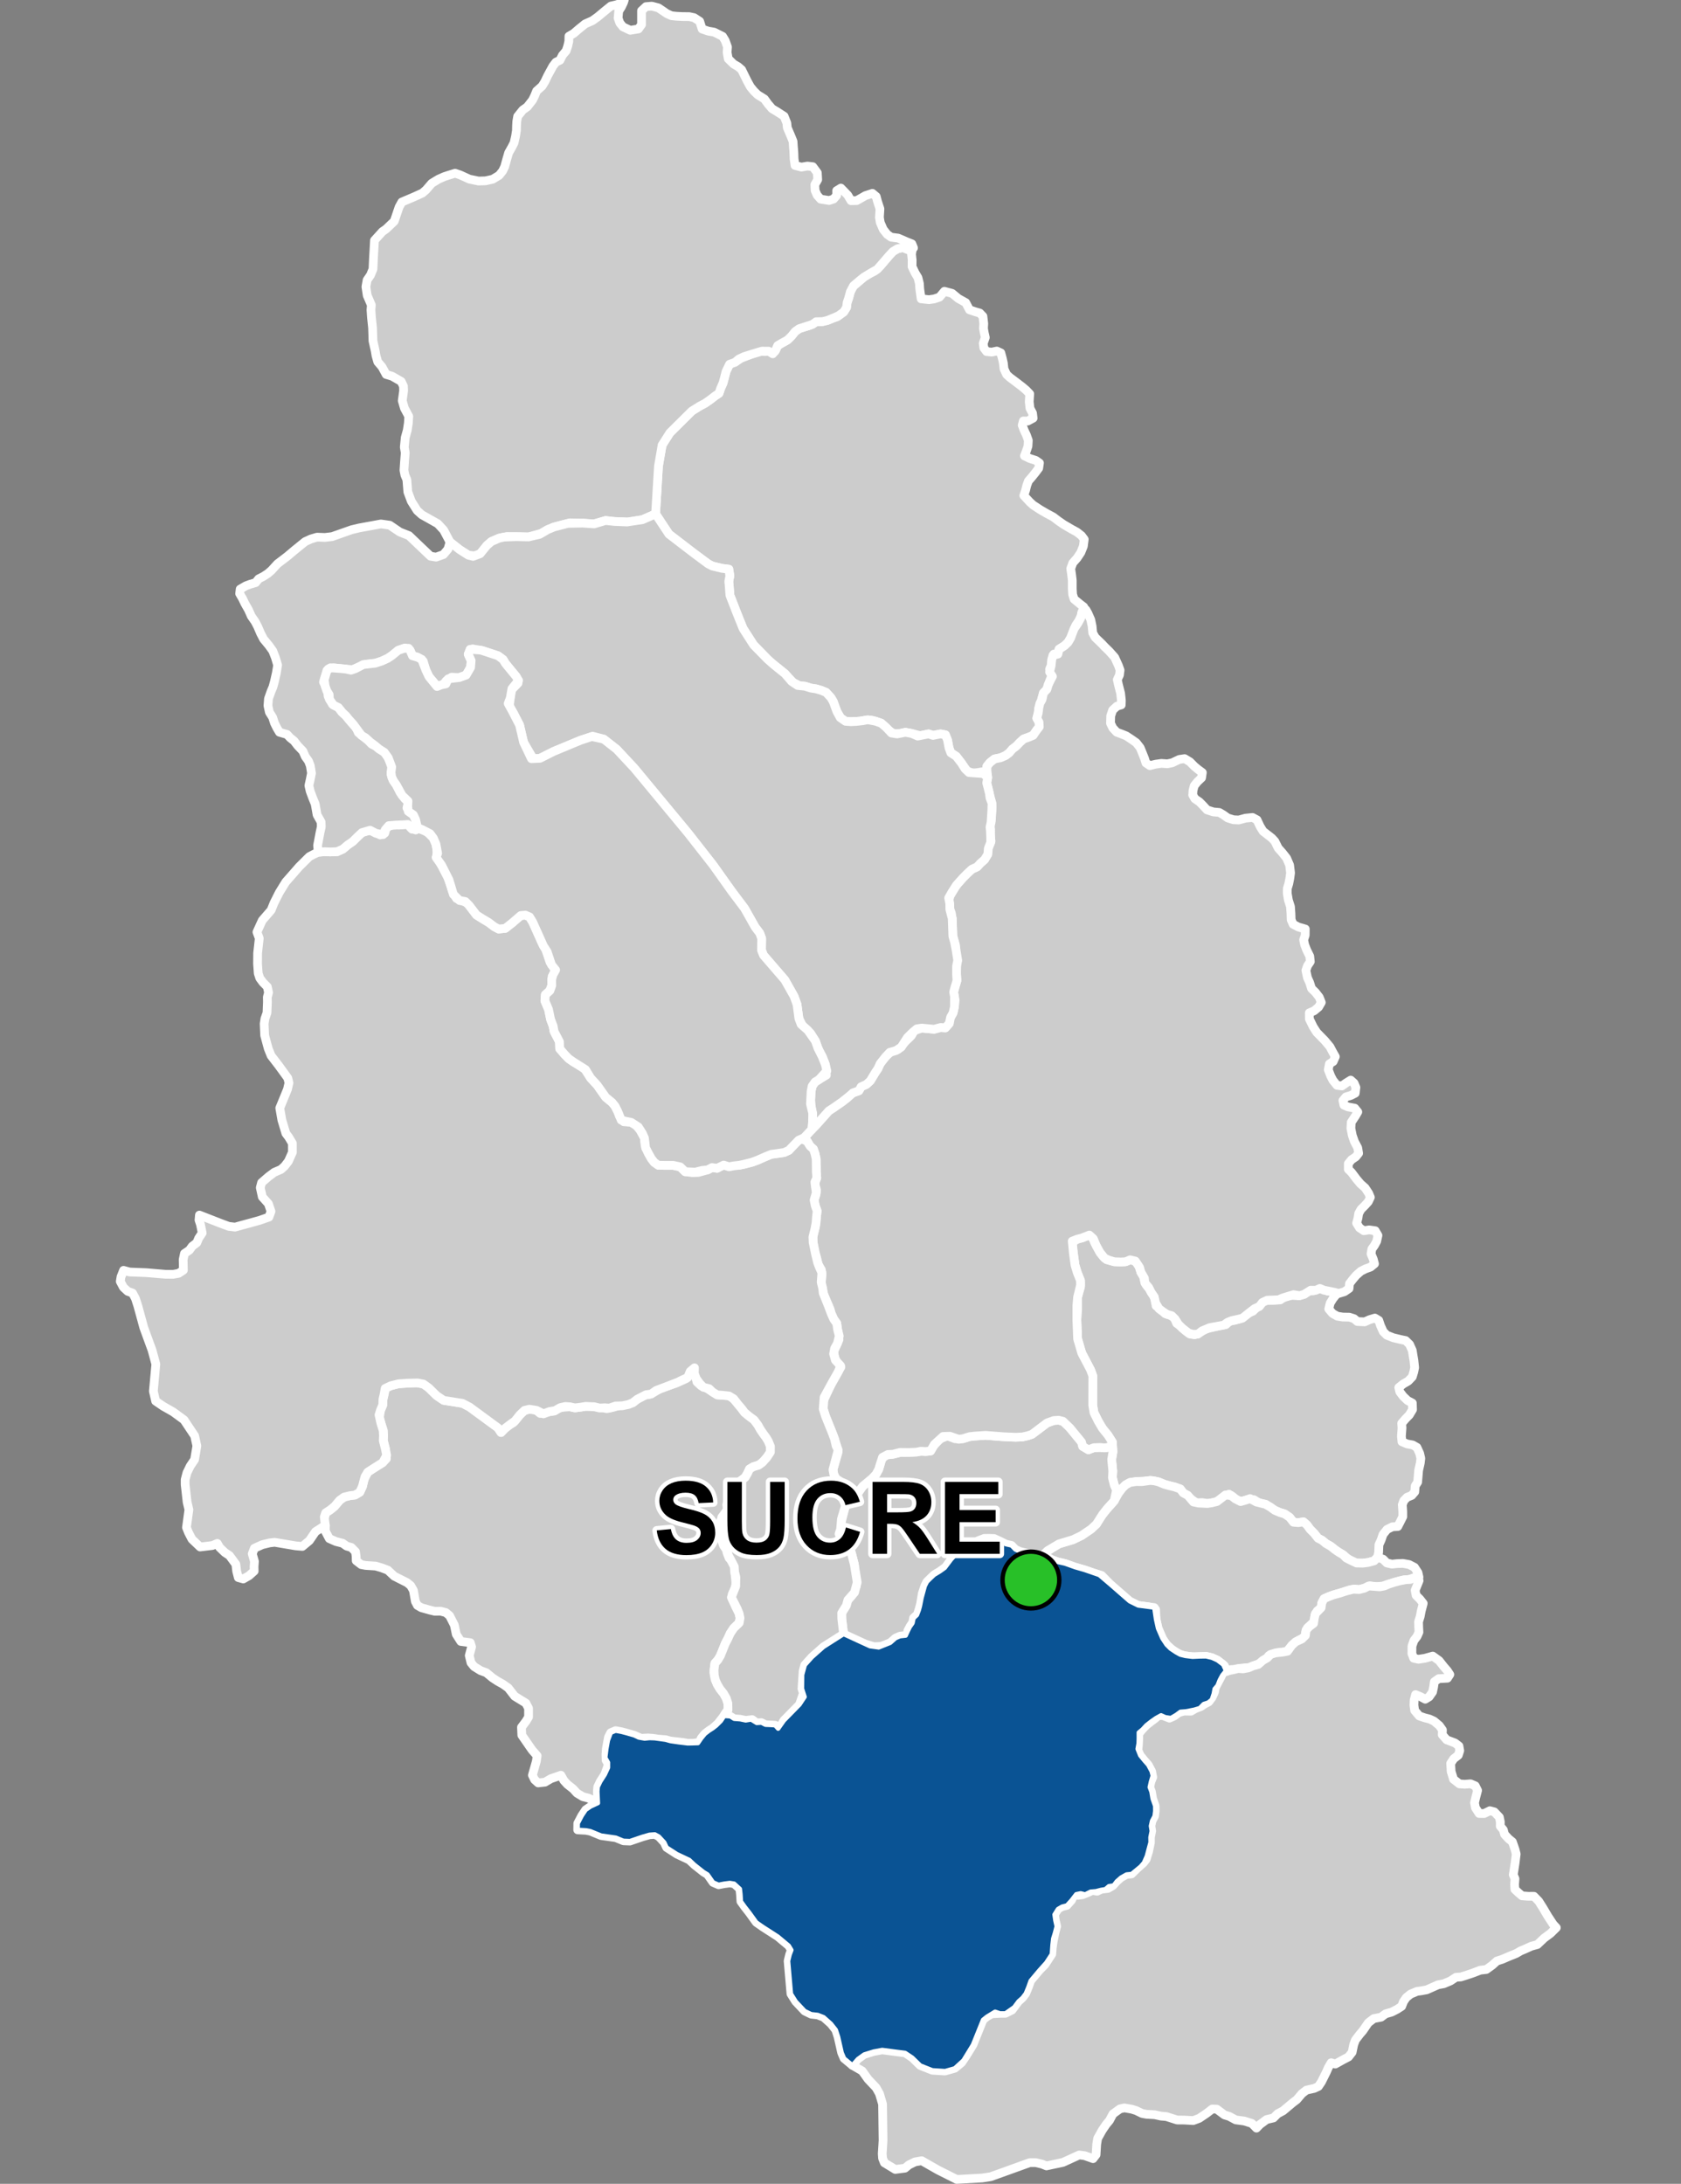 <?xml version="1.0" encoding="UTF-8"?>
<svg width="385pt" height="500pt" version="1.1" viewBox="0 0 385 500" xmlns="http://www.w3.org/2000/svg">
<rect x="0" y="0" width="385" height="500" fill="#808080" stroke="none"/>
<g id="a">
<rect width="385" height="500" fill="none"/>
<path d="m249.87 282.87 0.312 0.305 0.484 1.254 1.266 2.324 0.699 0.91 0.812 0.742 1.77 0.477 1.461 0.055 1.117-0.055 1.035-0.438 1.203 0.281 0.695 0.766 0.578 1.797 0.598 0.883 0.191 1.035 0.422 1 0.805 1.008 0.863 1.379 0.465 1.16 0.121 1.223 1.191 0.902 0.902 0.895 1.078 0.281 1.035 0.699 0.512 1.227 0.98 0.66 0.992 1.008 1.07 0.797 1.105 0.156 1.383-0.633 1.145-0.688 3.539-0.844 1.074-0.164 0.816-0.77 1.109-0.195 1.359-0.371 1.578-1.145 1.336-0.602 0.934-0.926 0.828-0.746 0.73-0.777 2.551-0.027 1.215-0.102 0.957-0.695 1.582-0.344 1.629 0.09 1.305-0.332 0.969-0.793 1.055 0.027 1.184-0.469 1.008-0.047 1.156 0.555 1.133 0.059 0.832 0.73-0.75 0.941-0.641 1.027-0.328 1.336 0.871 1.027 1.086 0.621 1.23 0.203 1.539 0.027 1.07 0.344 0.762 0.652 1.664 0.078 1.102-0.496 1.246-0.375 0.887 0.531 0.402 1.195 0.621 1.383 0.809 0.809 1.492 0.59 1.773 0.422 1.055 0.215 0.902 0.887 0.621 1.383 0.172 1.09 0.203 1.195 0.172 1.633-0.203 0.996-0.344 1.133-0.93 0.965-1.152 0.668-1.012 0.809 0.238 0.992 0.773 1.027 1.012 0.965 1.086 0.574 0.047 1.492-0.746 1.242-0.855 0.871-0.883 1.027 0.074 1.086-0.137 1.898 0.121 1.242 1.184 0.5 1.273 0.23 0.973 0.555 0.629 1.375 0.266 1.148-0.125 1.074-0.375 1.645-0.121 1.434-0.109 1.289-0.559 0.871-0.102 1.355-0.695 0.805-1.07 0.438-0.738 0.758-0.352 0.945 0.109 1.578v1.16l-0.617 1.23-0.523 1.016-1.23 0.066-1.234 0.605-0.926 1.16-0.434 1.277-0.492 1.062-0.078 1.824-0.262 1.047-0.754 0.816-1.355 0.375-1.277 0.164-1.418-0.039-1.039-0.25-0.93-0.703-1.094-0.922-1.051-0.621-0.855-0.59-0.934-0.75-1.117-0.633-0.863-0.73-0.934-0.473-0.855-1.09-0.965-0.965-0.715-0.996-0.809-0.703-1.152 0.188-1.129-0.098-0.875-1.117-1.133-0.777-1.117-0.34-1.145-0.488-0.887-0.609-1.246-0.777-1.184-0.125-1.457-0.918-1.336-0.055-1.098 0.332-1.215 0.023-1.109-0.93-0.969-0.633-1.273 0.723-1.008 0.793-1.027 0.363-1.645 0.246-1.141-0.199-1.375 0.055-1.355-0.969-1.641-1.305-0.68-0.91-1.254-0.449-1-0.211-1.379-0.402-1.32-0.551-1.863-0.328-1.355 0.141-1.98 0.117-1.352 0.191-1.035 0.574-0.75 0.746-0.859 1.133-0.969-1.82-0.43-1.711 0.078-1.539-0.098-1.012-0.156-1.609 0.293-1.789-0.145-2.227-0.965-1.539-1.289-1.598-0.965-1.633-0.977-1.961-0.281-1.691 0.008-3.648 0.008-3.066-0.504-1.375-2.031-3.867-0.945-3.231-0.172-4.273 0.172-2.394v-2.922l0.668-2.316-0.016-1.461-0.715-1.773-0.535-1.758-0.352-2.594-0.34-2.531 1.227-0.824 1.086-0.281 1.664-0.652z" fill="#ccc" fill-rule="evenodd"/>
<path d="m249.87 282.87 0.312 0.305 0.484 1.254 1.266 2.324 0.699 0.91 0.812 0.742 1.77 0.477 1.461 0.055 1.117-0.055 1.035-0.438 1.203 0.281 0.695 0.766 0.578 1.797 0.598 0.883 0.191 1.035 0.422 1 0.805 1.008 0.863 1.379 0.465 1.16 0.121 1.223 1.191 0.902 0.902 0.895 1.078 0.281 1.035 0.699 0.512 1.227 0.98 0.66 0.992 1.008 1.07 0.797 1.105 0.156 1.383-0.633 1.145-0.688 3.539-0.844 1.074-0.164 0.816-0.77 1.109-0.195 1.359-0.371 1.578-1.145 1.336-0.602 0.934-0.926 0.828-0.746 0.73-0.777 2.551-0.027 1.215-0.102 0.957-0.695 1.582-0.344 1.629 0.09 1.305-0.332 0.969-0.793 1.055 0.027 1.184-0.469 1.008-0.047 1.156 0.555 1.133 0.059 0.832 0.73-0.75 0.941-0.641 1.027-0.328 1.336 0.871 1.027 1.086 0.621 1.23 0.203 1.539 0.027 1.07 0.344 0.762 0.652 1.664 0.078 1.102-0.496 1.246-0.375 0.887 0.531 0.402 1.195 0.621 1.383 0.809 0.809 1.492 0.59 1.773 0.422 1.055 0.215 0.902 0.887 0.621 1.383 0.172 1.09 0.203 1.195 0.172 1.633-0.203 0.996-0.344 1.133-0.93 0.965-1.152 0.668-1.012 0.809 0.238 0.992 0.773 1.027 1.012 0.965 1.086 0.574 0.047 1.492-0.746 1.242-0.855 0.871-0.883 1.027 0.074 1.086-0.137 1.898 0.121 1.242 1.184 0.5 1.273 0.23 0.973 0.555 0.629 1.375 0.266 1.148-0.125 1.074-0.375 1.645-0.121 1.434-0.109 1.289-0.559 0.871-0.102 1.355-0.695 0.805-1.07 0.438-0.738 0.758-0.352 0.945 0.109 1.578v1.16l-0.617 1.23-0.523 1.016-1.23 0.066-1.234 0.605-0.926 1.16-0.434 1.277-0.492 1.062-0.078 1.824-0.262 1.047-0.754 0.816-1.355 0.375-1.277 0.164-1.418-0.039-1.039-0.25-0.93-0.703-1.094-0.922-1.051-0.621-0.855-0.59-0.934-0.75-1.117-0.633-0.863-0.73-0.934-0.473-0.855-1.09-0.965-0.965-0.715-0.996-0.809-0.703-1.152 0.188-1.129-0.098-0.875-1.117-1.133-0.777-1.117-0.34-1.145-0.488-0.887-0.609-1.246-0.777-1.184-0.125-1.457-0.918-1.336-0.055-1.098 0.332-1.215 0.023-1.109-0.93-0.969-0.633-1.273 0.723-1.008 0.793-1.027 0.363-1.645 0.246-1.141-0.199-1.375 0.055-1.355-0.969-1.641-1.305-0.68-0.91-1.254-0.449-1-0.211-1.379-0.402-1.32-0.551-1.863-0.328-1.355 0.141-1.98 0.117-1.352 0.191-1.035 0.574-0.75 0.746-0.859 1.133-0.969-1.82-0.43-1.711 0.078-1.539-0.098-1.012-0.156-1.609 0.293-1.789-0.145-2.227-0.965-1.539-1.289-1.598-0.965-1.633-0.977-1.961-0.281-1.691 0.008-3.648 0.008-3.066-0.504-1.375-2.031-3.867-0.945-3.231-0.172-4.273 0.172-2.394v-2.922l0.668-2.316-0.016-1.461-0.715-1.773-0.535-1.758-0.352-2.594-0.34-2.531 1.227-0.824 1.086-0.281 1.664-0.652 0.375 0.094" fill="none" stroke="#fff" stroke-linecap="round" stroke-linejoin="round" stroke-miterlimit="10" stroke-width="2"/>
<path d="m264.42 339.06 0.953 0.234 1.32 0.551 1.137 0.309 1.242 0.305 1.254 0.449 0.68 0.91 1.02 0.539 1.305 1.531 1.148 0.242 2.039 0.105 1.051-0.164 1.145-0.289 0.816-0.621 1.137-0.883 1.336 0.148 0.852 0.711 1.289 0.656 1.141-0.324 1.027-0.359 1.465 0.797 2.062 0.508 1.051 0.609 1.082 0.777 1.145 0.488 1.117 0.34 1.133 0.777 0.875 1.117 1.129 0.098 1.152-0.188 0.809 0.703 0.715 0.996 0.965 0.965 0.855 1.09 0.934 0.473 0.863 0.73 1.117 0.633 0.934 0.75 0.855 0.59 1.051 0.621 0.699 0.723 0.973 0.5 1.391 0.652 1.418 0.039 1.277-0.164 1.355-0.375 0.754-0.816 1.289 0.453 0.84 0.852 1.199 0.273 1.098-0.121 1.371-0.055 1.426 0.254 1.25 0.645 0.797 1.215 0.238 1.047-1.293 0.223-1.078 0.32-1.098 0.055-1.535 0.41-1.176 0.355-1.109 0.316-0.988 0.348-1.539 0.16-1.387-0.207-1.312 0.555-1.195 0.301-1-0.121-1.09 0.16-1.457 0.508-1.527 0.445-1.789 0.594-0.961 0.426-0.727 1.07-0.145 1.086-0.895 0.711-0.547 1-0.055 1.344-0.836 0.793-0.82 0.75-0.395 0.945-0.102 1.145-1.457 0.711-1.055 0.754-0.973 1.012-0.867 0.941-1.445 0.07-1.605 0.438-0.941 0.352-0.594 0.812-1.527 0.992-1.277 0.477-1.043 0.449-1.027 0.047-1.082 0.125-1.02 0.254-1.059 0.02-1.137 0.242-0.371-1.059-1.641-1.324-1.246-0.562-1.355-0.32-1.102 0.109-1.465 0.027-1.258-0.094-1.43-0.246-1.078-0.426-1.352-0.844-1.344-1.188-0.836-1.156-1.133-2.594-0.461-2.09-0.098-2.234-1.602-0.602-2.375-0.309-1.961-0.973-1.383-1.203-3.031-2.644-1.996-2.051-1.82-0.551-2.07-0.715-2.164-0.625-2.336-0.832-1.68-0.383-1.32-0.48-1.34-0.762 0.223-1.152 1.246-0.844 1.496-0.891 3.234-0.973 1.945-0.938 2.184-1.488 1.199-1.121 0.941-1.617 1.016-1.293 2.125-2.434 0.984-1.746 0.859-1.133 0.75-0.746 1.035-0.574 1.352-0.191 1.391 0.004 1.945-0.262z" fill="#ccc" fill-rule="evenodd"/>
<path d="m264.42 339.06 0.953 0.234 1.32 0.551 1.137 0.309 1.242 0.305 1.254 0.449 0.68 0.91 1.02 0.539 1.305 1.531 1.148 0.242 2.039 0.105 1.051-0.164 1.145-0.289 0.816-0.621 1.137-0.883 1.336 0.148 0.852 0.711 1.289 0.656 1.141-0.324 1.027-0.359 1.465 0.797 2.062 0.508 1.051 0.609 1.082 0.777 1.145 0.488 1.117 0.34 1.133 0.777 0.875 1.117 1.129 0.098 1.152-0.188 0.809 0.703 0.715 0.996 0.965 0.965 0.855 1.09 0.934 0.473 0.863 0.73 1.117 0.633 0.934 0.75 0.855 0.59 1.051 0.621 0.699 0.723 0.973 0.5 1.391 0.652 1.418 0.039 1.277-0.164 1.355-0.375 0.754-0.816 1.289 0.453 0.84 0.852 1.199 0.273 1.098-0.121 1.371-0.055 1.426 0.254 1.25 0.645 0.797 1.215 0.238 1.047-1.293 0.223-1.078 0.32-1.098 0.055-1.535 0.41-1.176 0.355-1.109 0.316-0.988 0.348-1.539 0.16-1.387-0.207-1.312 0.555-1.195 0.301-1-0.121-1.09 0.16-1.457 0.508-1.527 0.445-1.789 0.594-0.961 0.426-0.727 1.07-0.145 1.086-0.895 0.711-0.547 1-0.055 1.344-0.836 0.793-0.82 0.75-0.395 0.945-0.102 1.145-1.457 0.711-1.055 0.754-0.973 1.012-0.867 0.941-1.445 0.07-1.605 0.438-0.941 0.352-0.594 0.812-1.527 0.992-1.277 0.477-1.043 0.449-1.027 0.047-1.082 0.125-1.02 0.254-1.059 0.02-1.137 0.242-0.371-1.059-1.641-1.324-1.246-0.562-1.355-0.32-1.102 0.109-1.465 0.027-1.258-0.094-1.43-0.246-1.078-0.426-1.352-0.844-1.344-1.188-0.836-1.156-1.133-2.594-0.461-2.09-0.098-2.234-1.602-0.602-2.375-0.309-1.961-0.973-1.383-1.203-3.031-2.644-1.996-2.051-1.82-0.551-2.07-0.715-2.164-0.625-2.336-0.832-1.68-0.383-1.32-0.48-1.34-0.762 0.223-1.152 1.246-0.844 1.496-0.891 3.234-0.973 1.945-0.938 2.184-1.488 1.199-1.121 0.941-1.617 1.016-1.293 2.125-2.434 0.984-1.746 0.859-1.133 0.75-0.746 1.035-0.574 1.352-0.191 1.391 0.004 1.945-0.262 0.91 0.094" fill="none" stroke="#fff" stroke-linecap="round" stroke-linejoin="round" stroke-miterlimit="10" stroke-width="2"/>
<path d="m227.19 352.3 0.469-0.039 1.449 0.652 1.266 0.641 1.297 0.293 0.883 0.922 1.043 0.465 1.035 0.195 2.394 1.09 1.262-0.145 1.293-0.004 1.34 0.762 1.32 0.48 1.68 0.383 2.336 0.832 2.164 0.625 2.07 0.715 1.273 0.438 2.543 2.164 3.031 2.644 1.383 1.203 1.961 0.973 2.375 0.309 1.305 0.172 0.395 2.664 0.461 2.09 1 2.289 0.969 1.461 0.914 0.906 1.289 0.852 0.926 0.512 1.195 0.293 1.625 0.195 1.59-0.074 1.488-0.023 1.355 0.32 1.246 0.562 1.344 1.016 0.621 1.379-0.848 1.059-0.582 1.086-0.484 1.234-0.68 0.797-0.195 1.078-0.449 1.363-0.816 0.672-1.051 0.344-0.898 0.926-1.246 0.371-1.914 0.379-1.262 0.098-1.004 0.738-1.191 0.695-1.266-0.191-0.973-0.438-1.145 0.633-1.16 0.809-1.09 0.859-0.848 0.926-0.867 0.719v1.418l-0.035 1.07-0.23 1.273 0.598 1.496 0.949 1.164 0.895 1.02 0.77 1.449 0.25 1.008-0.406 1.344-0.285 1.281 0.402 1.059 0.262 1.574 0.582 1.641 0.012 1.199-0.141 1.145-0.582 1.09-0.262 1.172 0.184 1.148-0.289 1.449 0.02 1.156-0.309 1.129-0.535 2.012-0.672 1.523-0.766 0.875-2.051 1.688-1.176 0.121-1.246 0.707-0.98 0.863-0.719 0.941-1.09 0.168-0.789 0.68-1.039 0.176-1.133 0.293-1.227 0.105-1.242 0.629-1.023-0.258-1.016 0.211-1.074 1.387-1.066 1.18-1.109 0.281-0.938 0.543-0.789 1.273 0.184 1.305 0.309 1.398-0.406 1.555-0.387 1.25-0.168 1.441-0.152 2.117-1.293 1.973-1.496 1.66-1.062 1.262-0.996 1.188-0.508 1.438-0.605 1.473-0.738 0.977-0.926 0.832-1.008 1.348-1.988 1.398-1.215 0.008-1.152-0.387-1.902 1.164-0.867 0.699-1.754 4.356-0.551 1.363-1.449 2.371-0.73 1.191-1.988 1.82-2.219 0.633-2.898-0.18-2.762-1.09-1.855-1.809-1.629-1.086-2.492-0.316-2.762-0.363-1.945 0.363-2.172 0.676-1.449 1.043-1.254 1.438-1.902-1.574-0.559-1.305-0.82-3.621-0.523-1.602-1.121-1.418-1.676-1.492-1.344-0.523-1.492-0.168-1.492-0.727-2.043-2.172-1.109-1.766-0.43-4.941-0.223-2.574 0.363-1.48 0.395-1.023-0.605-0.996-2.516-2.102-3.422-2.203-1.484-1.035-1.59-2.203-1.047-1.336-0.902-1.262-0.105-1.668-0.133-1.199-1.305-1.195-0.996-0.164-1.289 0.164-1.281 0.25-1.258-0.547-1.281-1.824-0.879-0.523-2.141-1.699-1.156-1.094-2.812-1.32-2.371-1.531-0.543-1.156-1.238-1.34-0.926-0.504-1.223 0.09-1.586 0.453-2.898 0.988-1.477-0.059-1.754-0.719-3.356-0.48-2.477-1.008-0.988-0.191-1.91-0.105 0.023-1.488 0.922-1.762 0.902-1.344 1.121-0.762 1.668-0.773-0.125-2.66 0.082-1.031 0.594-1.242 1.027-1.598 0.73-1.578v-1.195l-0.625-1.094 0.25-2.016 0.348-1.93 0.664-1.758 1.105-0.465 1.328 0.246 1.078 0.281 1.855 0.531 1.039 0.496 1.344 0.242 1.129-0.113 1.172 0.039 2.488 0.34 1.129 0.312 1.895 0.277 2.051 0.246 1.031-0.02 1.32-0.043 0.766-1.117 0.824-1 0.918-0.715 0.871-0.555 0.801-0.621 1.078-1.07 0.758-1.141 1.379 0.09 0.891 0.562 1.379 0.105 1.273 0.266 1.238-0.207 1.281 0.789 1.09-0.066 0.91 0.477 1.203 0.055 1.004 0.059 0.703 0.785 1.324-1.871 0.742-0.754 2.84-2.902 1.156-1.75-0.598-1.867 0.035-3.195 0.602-2.215 1.641-1.828 2.648-2.348 4.602-2.926 3.523 1.625 1.477 0.676 1.047 0.48 2 0.273 2.633-1.055 1.203-1.062 1.027-0.449 1.309-0.145 0.477-1.035 0.461-0.93 0.625-0.891 0.242-1.125 0.773-0.727 0.426-1.102 0.266-0.973 0.367-1.848 0.742-2.715 0.492-0.969 0.895-0.883 0.77-0.723 1.32-0.797 1.098-0.785 1.465-1.945 1.004-1.086 1.047-1.125 1.82-0.398 0.941-0.586 1.371-1.066 0.918-0.496 1.559-0.051z" fill="#ccc" fill-rule="evenodd"/>
<path d="m227.19 352.3 0.469-0.039 1.449 0.652 1.266 0.641 1.297 0.293 0.883 0.922 1.043 0.465 1.035 0.195 2.394 1.09 1.262-0.145 1.293-0.004 1.34 0.762 1.32 0.48 1.68 0.383 2.336 0.832 2.164 0.625 2.07 0.715 1.273 0.438 2.543 2.164 3.031 2.644 1.383 1.203 1.961 0.973 2.375 0.309 1.305 0.172 0.395 2.664 0.461 2.09 1 2.289 0.969 1.461 0.914 0.906 1.289 0.852 0.926 0.512 1.195 0.293 1.625 0.195 1.59-0.074 1.488-0.023 1.355 0.32 1.246 0.562 1.344 1.016 0.621 1.379-0.848 1.059-0.582 1.086-0.484 1.234-0.68 0.797-0.195 1.078-0.449 1.363-0.816 0.672-1.051 0.344-0.898 0.926-1.246 0.371-1.914 0.379-1.262 0.098-1.004 0.738-1.191 0.695-1.266-0.191-0.973-0.438-1.145 0.633-1.16 0.809-1.09 0.859-0.848 0.926-0.867 0.719v1.418l-0.035 1.07-0.23 1.273 0.598 1.496 0.949 1.164 0.895 1.02 0.77 1.449 0.25 1.008-0.406 1.344-0.285 1.281 0.402 1.059 0.262 1.574 0.582 1.641 0.012 1.199-0.141 1.145-0.582 1.09-0.262 1.172 0.184 1.148-0.289 1.449 0.02 1.156-0.309 1.129-0.535 2.012-0.672 1.523-0.766 0.875-2.051 1.688-1.176 0.121-1.246 0.707-0.98 0.863-0.719 0.941-1.09 0.168-0.789 0.68-1.039 0.176-1.133 0.293-1.227 0.105-1.242 0.629-1.023-0.258-1.016 0.211-1.074 1.387-1.066 1.18-1.109 0.281-0.938 0.543-0.789 1.273 0.184 1.305 0.309 1.398-0.406 1.555-0.387 1.25-0.168 1.441-0.152 2.117-1.293 1.973-1.496 1.66-1.062 1.262-0.996 1.188-0.508 1.438-0.605 1.473-0.738 0.977-0.926 0.832-1.008 1.348-1.988 1.398-1.215 0.008-1.152-0.387-1.902 1.164-0.867 0.699-1.754 4.356-0.551 1.363-1.449 2.371-0.73 1.191-1.988 1.82-2.219 0.633-2.898-0.18-2.762-1.09-1.855-1.809-1.629-1.086-2.492-0.316-2.762-0.363-1.945 0.363-2.172 0.676-1.449 1.043-1.254 1.438-1.902-1.574-0.559-1.305-0.82-3.621-0.523-1.602-1.121-1.418-1.676-1.492-1.344-0.523-1.492-0.168-1.492-0.727-2.043-2.172-1.109-1.766-0.43-4.941-0.223-2.574 0.363-1.48 0.395-1.023-0.605-0.996-2.516-2.102-3.422-2.203-1.484-1.035-1.59-2.203-1.047-1.336-0.902-1.262-0.105-1.668-0.133-1.199-1.305-1.195-0.996-0.164-1.289 0.164-1.281 0.25-1.258-0.547-1.281-1.824-0.879-0.523-2.141-1.699-1.156-1.094-2.812-1.32-2.371-1.531-0.543-1.156-1.238-1.34-0.926-0.504-1.223 0.09-1.586 0.453-2.898 0.988-1.477-0.059-1.754-0.719-3.356-0.48-2.477-1.008-0.988-0.191-1.91-0.105 0.023-1.488 0.922-1.762 0.902-1.344 1.121-0.762 1.668-0.773-0.125-2.66 0.082-1.031 0.594-1.242 1.027-1.598 0.73-1.578v-1.195l-0.625-1.094 0.25-2.016 0.348-1.93 0.664-1.758 1.105-0.465 1.328 0.246 1.078 0.281 1.855 0.531 1.039 0.496 1.344 0.242 1.129-0.113 1.172 0.039 2.488 0.34 1.129 0.312 1.895 0.277 2.051 0.246 1.031-0.02 1.32-0.043 0.766-1.117 0.824-1 0.918-0.715 0.871-0.555 0.801-0.621 1.078-1.07 0.758-1.141 1.379 0.09 0.891 0.562 1.379 0.105 1.273 0.266 1.238-0.207 1.281 0.789 1.09-0.066 0.91 0.477 1.203 0.055 1.004 0.059 0.703 0.785 1.324-1.871 0.742-0.754 2.84-2.902 1.156-1.75-0.598-1.867 0.035-3.195 0.602-2.215 1.641-1.828 2.648-2.348 4.602-2.926 3.523 1.625 1.477 0.676 1.047 0.48 2 0.273 2.633-1.055 1.203-1.062 1.027-0.449 1.309-0.145 0.477-1.035 0.461-0.93 0.625-0.891 0.242-1.125 0.773-0.727 0.426-1.102 0.266-0.973 0.367-1.848 0.742-2.715 0.492-0.969 0.895-0.883 0.77-0.723 1.32-0.797 1.098-0.785 1.465-1.945 1.004-1.086 1.047-1.125 1.82-0.398 0.941-0.586 1.371-1.066 0.918-0.496 1.559-0.051 0.688 0.078" fill="none" stroke="#fff" stroke-linecap="round" stroke-linejoin="round" stroke-miterlimit="10" stroke-width="2"/>
<path d="m243.46 325.41 0.977 0.773 3.277 3.988 0.262 0.984 1.309 0.777 1.25-0.477 1.422-0.051 1.043 0.094 1.258-0.203 0.496-1.137 0.145 2.227-0.293 1.789 0.156 1.609 0.098 1.012-0.078 1.539 0.43 1.711 0.508 1.094-0.523 2.473-1.605 1.773-1.055 1.344-1.422 2.227-1.199 1.121-2.184 1.488-1.945 0.938-3.234 0.973-1.496 0.891-1.117 0.664-0.926 0.906-1.156 0.77-2.438-1.023-1.816-0.457-1.043-0.465-0.883-0.922-1.297-0.293-1.266-0.641-1.449-0.652-1.156-0.039-1.07 0.012-1.406 0.535-1.371 1.066-0.941 0.586-1.41 0.199-1.02 0.914-1.441 1.496-1.254 1.762-1.309 0.969-1.32 0.797-0.77 0.723-0.895 0.883-0.492 0.969-0.582 1.75-0.395 2.383-0.367 1.32-0.348 1.074-0.875 0.789-0.172 0.988-0.613 0.922-0.539 1.012-0.016 1.035-1.781 0.215-1.027 0.449-1.203 1.062-2.023 0.809-1.656 0.102-2-0.609-1.016-0.465-3.984-1.836-0.414-3.523-0.02-1.281 0.504-1.219 0.91-1.777 0.895-1.012 1.02-2.188-0.445-4.988-0.672-2.613-1.168-2.18-1.129-1.066-0.52-1.09 0.348-1.055 0.137-1.586 0.98-3.816 1.078-1.172 0.75-0.902 1.121-0.91 1.008-1.469 2.141-1.77 0.906-0.965 0.621-1.148 0.293-0.98 0.262-1.332 1.203-0.961 1.477-0.164 1.684-0.43 1.012 0.039 1.699-0.094 2.031-0.203 1.117 0.055 1.098-0.117 0.629-1.098 1.461-1.668 1.781-0.68 1.715 0.645 1.84-0.016 1.484-0.465 1.074-0.125 1.016-0.07 1.598-0.105 3.805 0.293 2.094 0.102 1.016 0.043 1.543-0.078 1.195-0.27 0.965-0.32 2.289-1.723 1.168-0.883 1.566-0.559 1.109-0.07z" fill="#ccc" fill-rule="evenodd"/>
<path d="m243.46 325.41 0.977 0.773 3.277 3.988 0.262 0.984 1.309 0.777 1.25-0.477 1.422-0.051 1.043 0.094 1.258-0.203 0.496-1.137 0.145 2.227-0.293 1.789 0.156 1.609 0.098 1.012-0.078 1.539 0.43 1.711 0.508 1.094-0.523 2.473-1.605 1.773-1.055 1.344-1.422 2.227-1.199 1.121-2.184 1.488-1.945 0.938-3.234 0.973-1.496 0.891-1.117 0.664-0.926 0.906-1.156 0.77-2.438-1.023-1.816-0.457-1.043-0.465-0.883-0.922-1.297-0.293-1.266-0.641-1.449-0.652-1.156-0.039-1.07 0.012-1.406 0.535-1.371 1.066-0.941 0.586-1.41 0.199-1.02 0.914-1.441 1.496-1.254 1.762-1.309 0.969-1.32 0.797-0.77 0.723-0.895 0.883-0.492 0.969-0.582 1.75-0.395 2.383-0.367 1.32-0.348 1.074-0.875 0.789-0.172 0.988-0.613 0.922-0.539 1.012-0.016 1.035-1.781 0.215-1.027 0.449-1.203 1.062-2.023 0.809-1.656 0.102-2-0.609-1.016-0.465-3.984-1.836-0.414-3.523-0.02-1.281 0.504-1.219 0.91-1.777 0.895-1.012 1.02-2.188-0.445-4.988-0.672-2.613-1.168-2.18-1.129-1.066-0.52-1.09 0.348-1.055 0.137-1.586 0.98-3.816 1.078-1.172 0.75-0.902 1.121-0.91 1.008-1.469 2.141-1.77 0.906-0.965 0.621-1.148 0.293-0.98 0.262-1.332 1.203-0.961 1.477-0.164 1.684-0.43 1.012 0.039 1.699-0.094 2.031-0.203 1.117 0.055 1.098-0.117 0.629-1.098 1.461-1.668 1.781-0.68 1.715 0.645 1.84-0.016 1.484-0.465 1.074-0.125 1.016-0.07 1.598-0.105 3.805 0.293 2.094 0.102 1.016 0.043 1.543-0.078 1.195-0.27 0.965-0.32 2.289-1.723 1.168-0.883 1.566-0.559 1.109-0.07 0.977 0.25" fill="none" stroke="#fff" stroke-linecap="round" stroke-linejoin="round" stroke-miterlimit="10" stroke-width="2"/>
<path d="m324.57 360.99 0.012 0.004 0.434 0.902-0.418 1.027-0.484 1.195 0.219 1.152 0.859 0.855 0.77 0.977-0.461 1.77-0.227 1.211-0.383 1.234 0.035 1.234 0.059 1.145-0.441 0.984-0.707 0.91-0.453 1.289-0.016 1.727 0.41 1.055 1.082 0.238 1.43-0.215 1.855-0.512 1.441 1.031 1.078 1.371 0.832 0.957 0.559 0.863-0.551 0.84-2.004 0.109-0.988 0.699-0.176 1.23-0.238 1.113-0.785 1.117-0.887 0.539-1.035-0.551-1.184-0.5-0.324 1.262-0.047 1.148 0.168 1.23 1.043 1.242 1.258 0.434 1.059 0.266 1.055 0.48 1.23 1.027 0.715 1.012-0.047 1.086 1.012 1.168 1.895 0.715 0.918 0.699 0.188 1.055-0.336 1.051-1.055 0.816-0.691 1.062 0.109 1.848 0.547 1.785 1.348 1.055 1.238 0.086 1.312-0.105 1.078 0.461 0.535 1.062-0.418 1.59-0.289 1.23 0.207 1.125 0.84 1.32 1.164 0.02 1.312-0.648 1.016 0.27 1.152 1.215 0.219 1.047-0.012 1.004 0.707 0.859 0.281 1.027 0.938 1.012 0.852 0.691 0.605 1.746 0.266 1.051-0.25 2.062-0.199 1.285-0.219 1.387 0.395 0.926-0.098 1.309 0.074 1.133 0.789 0.738 0.844 0.723 1.469 0.113 1.25-0.008 1.094 1.117 0.945 1.488 1.16 1.961 1.223 1.863 0.715 0.766-1.324 1.301-1.469 1.09-1.543 1.465-1.43 0.398-1.34 0.613-1.062 0.445-1 0.586-1.59 0.641-1.684 0.719-1.168 0.371-1.086 0.977-1.34 0.965-1.363 0.156-1.863 0.707-1.418 0.473-1.203 0.379-1.09 0.062-1.285 0.844-1.531 0.641-1.285 0.234-2.613 1.156-1.227 0.227-0.996 0.133-1.496 0.633-0.973 0.793-0.633 0.934-0.41 1.062-1.039 0.676-1.254 0.641-1.387 0.398-1.039 0.77-1.68 0.324-1.234 0.949-1.254 1.824-0.68 0.789-1.031 1.352-0.391 1.066-0.355 1.723-0.836 1.07-1.297 0.676-1.715 0.957-0.957-0.297-0.641 1.082-0.418 0.969-1.156 2.324-0.707 1.051-0.965 0.445-1.766 0.391-1.039 0.797-1.18 1.398-0.836 0.621-1.172 0.98-1.121 0.941-1.242 0.664-0.973 0.973-1.562 0.367-1.527 1.129-0.797 0.832-1.066-1.078-1.719-0.543-1.957-0.262-1.512-0.809-1.082-0.328-1.758-1.32-1.031-0.039-1.262 0.973-1.727 1.168-1.379 0.512-2.023-0.117-1.652-0.012-2.477-0.793-1.215-0.098-1.43-0.312-1.895-0.105-1.031-0.199-1.352-0.66-1.008-0.312-1.684-0.297-1.02 0.234-1.59 1.152-0.797 1.488-0.777 0.941-0.895 1.324-1.035 1.848-0.219 1.34-0.145 2.391-0.691 0.906-1.902-0.676-1.27-0.172-3.715 1.699-3.777 0.809-1.008-0.402-1.441-0.348h-1.383l-2.16 0.777-2.519 0.91-4.25 1.527-1.934 0.301-4.582 0.262-1.277 0.07-4.285-2.148-2.371-1.355-1.359-0.781-1.543 0.266-1.402 0.691-0.902 0.75-2.219 0.285-2.5-1.52-0.41-1.043-0.074-1.043 0.188-3.023-0.113-8.32-0.707-2.387-0.762-1.363-1.859-1.969-0.598-0.84-0.738-1.039-2.246-1.305 1.254-1.438 1.449-1.043 2.172-0.676 1.945-0.363 2.762 0.363 2.492 0.316 1.629 1.086 1.855 1.809 2.762 1.09 2.871 0.176 2.246-0.629 1.582-1.312 1.137-1.699 1.449-2.371 0.551-1.363 1.754-4.356 0.867-0.699 1.164-0.676 1.891-0.102 1.215-0.008 1.504-0.746 1.492-2 0.926-0.832 0.734-0.973 0.609-1.477 0.508-1.438 0.996-1.188 1.062-1.262 1.211-1.223 1.578-2.41 0.098-1.352 0.211-1.504 0.398-1.953 0.406-1.555-0.309-1.398-0.184-1.305 0.789-1.273 0.938-0.543 1.109-0.281 1.066-1.18 0.516-1.18 0.996 0.055 1.02-0.137 1.289-0.523 0.945-0.457 1.098 0.184 0.969-0.453 1.5-0.188 1.113-0.641 0.906-0.992 0.98-0.863 1.246-0.707 1.176-0.121 1.27-1.262 1.418-1.25 0.652-0.836 0.547-1.77 0.426-2.051v-1.215l0.289-1.449-0.184-1.148 0.262-1.172 0.582-1.09 0.141-1.145-0.012-1.199-0.582-1.641-0.262-1.574-0.402-1.059 0.285-1.281 0.414-1-0.258-1.352-0.77-1.449-0.895-1.02-0.949-1.164-0.52-1.156 0.125-1.504 0.062-1.18v-1.07l0.672-0.891 1.043-1.102 1.09-0.859 0.887-0.652 0.816-0.723 1.07 0.023 1.449 0.578 1.098-0.488 1.098-0.805 1.164-0.32 1.582 0.023 1.02-0.602 1.234-0.461 0.836-0.57 0.973-0.508 0.75-1.008 0.57-1.242 0.176-0.992 0.672-1.277 0.523-0.98 0.586-1.203 1.484-0.477 0.984-0.195 0.98-0.254 1.113 0.082 1.195-0.215 1.148-0.484 1.145-0.305 1.09-0.953 0.965-0.543 0.777-0.805 1.227-0.371 1.445-0.137 1.215-0.23 0.969-1.352 0.902-0.809 1.422-0.648 0.805-0.805 0.145-1.219 0.719-0.781 1-0.754 0.176-1.168 0.246-1.074 1.312-1.344 0.145-1.086 0.504-0.988 1.184-0.508 0.957-0.359 1.477-0.406 1.465-0.48 1.629-0.41 1.336 0.07 1.195-0.301 0.984-0.508 1.391 0.098 1.141 0.09 1.059-0.191 0.961-0.418 1.449-0.461 1.105-0.297 1.426-0.273 1.008-0.051 1.266-0.578z" fill="#ccc" fill-rule="evenodd"/>
<path d="m324.57 360.99 0.012 0.004 0.434 0.902-0.418 1.027-0.484 1.195 0.219 1.152 0.859 0.855 0.77 0.977-0.461 1.77-0.227 1.211-0.383 1.234 0.035 1.234 0.059 1.145-0.441 0.984-0.707 0.91-0.453 1.289-0.016 1.727 0.41 1.055 1.082 0.238 1.43-0.215 1.855-0.512 1.441 1.031 1.078 1.371 0.832 0.957 0.559 0.863-0.551 0.84-2.004 0.109-0.988 0.699-0.176 1.23-0.238 1.113-0.785 1.117-0.887 0.539-1.035-0.551-1.184-0.5-0.324 1.262-0.047 1.148 0.168 1.23 1.043 1.242 1.258 0.434 1.059 0.266 1.055 0.48 1.23 1.027 0.715 1.012-0.047 1.086 1.012 1.168 1.895 0.715 0.918 0.699 0.188 1.055-0.336 1.051-1.055 0.816-0.691 1.062 0.109 1.848 0.547 1.785 1.348 1.055 1.238 0.086 1.312-0.105 1.078 0.461 0.535 1.062-0.418 1.59-0.289 1.23 0.207 1.125 0.84 1.32 1.164 0.02 1.312-0.648 1.016 0.27 1.152 1.215 0.219 1.047-0.012 1.004 0.707 0.859 0.281 1.027 0.938 1.012 0.852 0.691 0.605 1.746 0.266 1.051-0.25 2.062-0.199 1.285-0.219 1.387 0.395 0.926-0.098 1.309 0.074 1.133 0.789 0.738 0.844 0.723 1.469 0.113 1.25-0.008 1.094 1.117 0.945 1.488 1.16 1.961 1.223 1.863 0.715 0.766-1.324 1.301-1.469 1.09-1.543 1.465-1.43 0.398-1.34 0.613-1.062 0.445-1 0.586-1.59 0.641-1.684 0.719-1.168 0.371-1.086 0.977-1.34 0.965-1.363 0.156-1.863 0.707-1.418 0.473-1.203 0.379-1.09 0.062-1.285 0.844-1.531 0.641-1.285 0.234-2.613 1.156-1.227 0.227-0.996 0.133-1.496 0.633-0.973 0.793-0.633 0.934-0.41 1.062-1.039 0.676-1.254 0.641-1.387 0.398-1.039 0.77-1.68 0.324-1.234 0.949-1.254 1.824-0.68 0.789-1.031 1.352-0.391 1.066-0.355 1.723-0.836 1.07-1.297 0.676-1.715 0.957-0.957-0.297-0.641 1.082-0.418 0.969-1.156 2.324-0.707 1.051-0.965 0.445-1.766 0.391-1.039 0.797-1.18 1.398-0.836 0.621-1.172 0.98-1.121 0.941-1.242 0.664-0.973 0.973-1.562 0.367-1.527 1.129-0.797 0.832-1.066-1.078-1.719-0.543-1.957-0.262-1.512-0.809-1.082-0.328-1.758-1.32-1.031-0.039-1.262 0.973-1.727 1.168-1.379 0.512-2.023-0.117-1.652-0.012-2.477-0.793-1.215-0.098-1.43-0.312-1.895-0.105-1.031-0.199-1.352-0.66-1.008-0.312-1.684-0.297-1.02 0.234-1.59 1.152-0.797 1.488-0.777 0.941-0.895 1.324-1.035 1.848-0.219 1.34-0.145 2.391-0.691 0.906-1.902-0.676-1.27-0.172-3.715 1.699-3.777 0.809-1.008-0.402-1.441-0.348h-1.383l-2.16 0.777-2.519 0.91-4.25 1.527-1.934 0.301-4.582 0.262-1.277 0.07-4.285-2.148-2.371-1.355-1.359-0.781-1.543 0.266-1.402 0.691-0.902 0.75-2.219 0.285-2.5-1.52-0.41-1.043-0.074-1.043 0.188-3.023-0.113-8.32-0.707-2.387-0.762-1.363-1.859-1.969-0.598-0.84-0.738-1.039-2.246-1.305 1.254-1.438 1.449-1.043 2.172-0.676 1.945-0.363 2.762 0.363 2.492 0.316 1.629 1.086 1.855 1.809 2.762 1.09 2.871 0.176 2.246-0.629 1.582-1.312 1.137-1.699 1.449-2.371 0.551-1.363 1.754-4.356 0.867-0.699 1.164-0.676 1.891-0.102 1.215-0.008 1.504-0.746 1.492-2 0.926-0.832 0.734-0.973 0.609-1.477 0.508-1.438 0.996-1.188 1.062-1.262 1.211-1.223 1.578-2.41 0.098-1.352 0.211-1.504 0.398-1.953 0.406-1.555-0.309-1.398-0.184-1.305 0.789-1.273 0.938-0.543 1.109-0.281 1.066-1.18 0.516-1.18 0.996 0.055 1.02-0.137 1.289-0.523 0.945-0.457 1.098 0.184 0.969-0.453 1.5-0.188 1.113-0.641 0.906-0.992 0.98-0.863 1.246-0.707 1.176-0.121 1.27-1.262 1.418-1.25 0.652-0.836 0.547-1.77 0.426-2.051v-1.215l0.289-1.449-0.184-1.148 0.262-1.172 0.582-1.09 0.141-1.145-0.012-1.199-0.582-1.641-0.262-1.574-0.402-1.059 0.285-1.281 0.414-1-0.258-1.352-0.77-1.449-0.895-1.02-0.949-1.164-0.52-1.156 0.125-1.504 0.062-1.18v-1.07l0.672-0.891 1.043-1.102 1.09-0.859 0.887-0.652 0.816-0.723 1.07 0.023 1.449 0.578 1.098-0.488 1.098-0.805 1.164-0.32 1.582 0.023 1.02-0.602 1.234-0.461 0.836-0.57 0.973-0.508 0.75-1.008 0.57-1.242 0.176-0.992 0.672-1.277 0.523-0.98 0.586-1.203 1.484-0.477 0.984-0.195 0.98-0.254 1.113 0.082 1.195-0.215 1.148-0.484 1.145-0.305 1.09-0.953 0.965-0.543 0.777-0.805 1.227-0.371 1.445-0.137 1.215-0.23 0.969-1.352 0.902-0.809 1.422-0.648 0.805-0.805 0.145-1.219 0.719-0.781 1-0.754 0.176-1.168 0.246-1.074 1.312-1.344 0.145-1.086 0.504-0.988 1.184-0.508 0.957-0.359 1.477-0.406 1.465-0.48 1.629-0.41 1.336 0.07 1.195-0.301 0.984-0.508 1.391 0.098 1.141 0.09 1.059-0.191 0.961-0.418 1.449-0.461 1.105-0.297 1.426-0.273 1.008-0.051 1.266-0.578 0.305-0.062" fill="none" stroke="#fff" stroke-linecap="round" stroke-linejoin="round" stroke-miterlimit="10" stroke-width="2"/>
<path d="m158.79 312.8 0.273 0.359-0.043 1.293 0.352 0.953 0.254 1.008 0.949 0.879 1.168 0.473 1.48 0.949 1.066 0.648 1.098 0.07 1.039-0.051 1.027 0.359 1.324 1.363 1.023 1.281 0.676 0.957 0.793 0.652 1.445 1.098 0.887 1.188 0.559 1.004 0.68 1 0.629 0.84 0.512 0.863 0.473 1.16-0.008 1.312-0.629 0.977-0.941 1.129-0.945 0.809-1.398 0.441-0.863 0.516-0.469 1-0.535 0.934-0.91 0.676-1.469 1.305-0.488 0.957-0.059 1.25-0.195 1.113-0.844 0.73v1.09l-0.742 1.145-0.648 0.867-0.293 1.484-0.32 1.426 0.387 1.715 0.465 1.152 0.809 1.293 0.137 1.004 0.484 1.242 1.188 1.059 0.086 1.445 0.082 1.137 0.277 2.332-0.348 1.16-0.555 1.145-0.027 1.066 0.852 1.906 0.75 1.457 0.211 1.043-0.191 1.09-1.254 1.211-0.785 1.184-0.547 1.188-0.621 1.203-0.559 1.398-0.559 1.375-0.535 0.891-0.711 0.82-0.141 1.133-0.062 1.059 0.266 1.168 0.473 1.445 0.578 0.973 0.879 1.129 0.625 1.109 0.359 1.133 0.211 1.25-0.734 0.969-0.605 0.953-1.133 1.457-1.219 1.098-0.871 0.555-0.918 0.715-0.824 1-0.457 0.973-1.27 0.184-1.391 0.023-1.098-0.203-2.848-0.32-1.129-0.312-1.699-0.129-1.059-0.172-1.266-0.098-1.57 0.086-1.578-0.691-1.855-0.531-1.078-0.281-1.328-0.246-1.105 0.465-0.535 1.039-0.477 2.648-0.094 1.27 0.031 1.336 0.543 0.945-0.836 2.332-1.027 1.598-0.594 1.242-0.082 1.031 0.125 2.66-1.207-0.688-1.027-0.461-1.227-0.309-1.34-0.809-0.871-0.961-1.336-1.059-0.777-0.852-0.691-1.227-2.285 0.785-1.367 0.805-1.559 0.172-0.816-0.738-0.504-1.039 0.91-3.211 0.176-1.227-1.148-1.309-0.633-0.91-1.73-2.504-0.078-1.809 1.055-1.402 0.566-0.941v-2l-0.613-1.18-2.566-1.578-1.477-1.902-1.199-0.848-1.258-0.707-1.148-0.758-1.434-1.18-1.289-0.473-1.496-0.93-0.707-0.879-0.395-1.637 0.535-1.984-0.297-0.961-2.168-0.285-1.043-1.637-0.445-2.125-0.48-0.941-0.609-1.191-0.855-0.715-1.18-0.316-1.352 0.016-1.082-0.258-2.008-0.566-0.887-0.52-0.473-0.902-0.441-2.527-0.617-1.086-0.801-0.672-2.984-1.508-1.461-1.375-1.391-0.523-1.398-0.41-2.309-0.148-0.988-0.188-1.152-0.883-0.023-1.004-0.145-1.07-0.945-0.969-1.09-0.312-0.902-0.652-1.555-0.398-1.512-0.672-0.902-1.703 0.004-1.336-0.379-1.023 0.473-1.852 1.023-0.66 0.992-0.801 1.18-1.402 1.023-0.734 1.305-0.32 1.164-0.141 1.102-0.645 0.613-1.32 0.301-1.465 0.922-1.824 1.023-0.664 0.887-0.562 1.527-0.965 0.82-0.863-0.207-2.25-0.488-1.891 0.047-1.164-0.062-1.145-0.52-1.641-0.391-1.242 0.281-1.766 0.52-1.227 0.047-1.273 0.285-1.246 0.219-1.258 1.285-0.617 1.766-0.449 2.188-0.148 1.824-0.121 1.707 0.328 1.195 0.855 1.828 1.793 1.602 1.082 2.352 0.371 1.965 0.312 1.617 0.844 2.238 1.641 2.422 1.781 1.836 1.344 0.711 1.07 0.926-0.953 1.02-0.785 0.953-0.574 1.41-1.723 0.969-0.93 1.227-0.371 1.34 0.098 1.098 0.875 1.738-0.332 1.488-0.211 0.973-0.664 1.152-0.211 1.516-0.105 1.117 0.25 1.266-0.156 1.184-0.195 1.43 0.004 1.105 0.113 1.219 0.176 1.094 0.242 1.453-0.309 1.141-0.336 1.461-0.297 1.898-0.426 1.035-0.805 1.703-0.918 1.195-0.203 1.059-0.543 1.59-0.934 1.801-0.555 1.32-0.445 1.188-0.508 1.316-0.598 0.691-0.895 0.488-0.984z" fill="#ccc" fill-rule="evenodd"/>
<path d="m158.79 312.8 0.273 0.359-0.043 1.293 0.352 0.953 0.254 1.008 0.949 0.879 1.168 0.473 1.48 0.949 1.066 0.648 1.098 0.07 1.039-0.051 1.027 0.359 1.324 1.363 1.023 1.281 0.676 0.957 0.793 0.652 1.445 1.098 0.887 1.188 0.559 1.004 0.68 1 0.629 0.84 0.512 0.863 0.473 1.16-0.008 1.312-0.629 0.977-0.941 1.129-0.945 0.809-1.398 0.441-0.863 0.516-0.469 1-0.535 0.934-0.91 0.676-1.469 1.305-0.488 0.957-0.059 1.25-0.195 1.113-0.844 0.73v1.09l-0.742 1.145-0.648 0.867-0.293 1.484-0.32 1.426 0.387 1.715 0.465 1.152 0.809 1.293 0.137 1.004 0.484 1.242 1.188 1.059 0.086 1.445 0.082 1.137 0.277 2.332-0.348 1.16-0.555 1.145-0.027 1.066 0.852 1.906 0.75 1.457 0.211 1.043-0.191 1.09-1.254 1.211-0.785 1.184-0.547 1.188-0.621 1.203-0.559 1.398-0.559 1.375-0.535 0.891-0.711 0.82-0.141 1.133-0.062 1.059 0.266 1.168 0.473 1.445 0.578 0.973 0.879 1.129 0.625 1.109 0.359 1.133 0.211 1.25-0.734 0.969-0.605 0.953-1.133 1.457-1.219 1.098-0.871 0.555-0.918 0.715-0.824 1-0.457 0.973-1.27 0.184-1.391 0.023-1.098-0.203-2.848-0.32-1.129-0.312-1.699-0.129-1.059-0.172-1.266-0.098-1.57 0.086-1.578-0.691-1.855-0.531-1.078-0.281-1.328-0.246-1.105 0.465-0.535 1.039-0.477 2.648-0.094 1.27 0.031 1.336 0.543 0.945-0.836 2.332-1.027 1.598-0.594 1.242-0.082 1.031 0.125 2.66-1.207-0.688-1.027-0.461-1.227-0.309-1.34-0.809-0.871-0.961-1.336-1.059-0.777-0.852-0.691-1.227-2.285 0.785-1.367 0.805-1.559 0.172-0.816-0.738-0.504-1.039 0.91-3.211 0.176-1.227-1.148-1.309-0.633-0.91-1.73-2.504-0.078-1.809 1.055-1.402 0.566-0.941v-2l-0.613-1.18-2.566-1.578-1.477-1.902-1.199-0.848-1.258-0.707-1.148-0.758-1.434-1.18-1.289-0.473-1.496-0.93-0.707-0.879-0.395-1.637 0.535-1.984-0.297-0.961-2.168-0.285-1.043-1.637-0.445-2.125-0.48-0.941-0.609-1.191-0.855-0.715-1.18-0.316-1.352 0.016-1.082-0.258-2.008-0.566-0.887-0.52-0.473-0.902-0.441-2.527-0.617-1.086-0.801-0.672-2.984-1.508-1.461-1.375-1.391-0.523-1.398-0.41-2.309-0.148-0.988-0.188-1.152-0.883-0.023-1.004-0.145-1.07-0.945-0.969-1.09-0.312-0.902-0.652-1.555-0.398-1.512-0.672-0.902-1.703 0.004-1.336-0.379-1.023 0.473-1.852 1.023-0.66 0.992-0.801 1.18-1.402 1.023-0.734 1.305-0.32 1.164-0.141 1.102-0.645 0.613-1.32 0.301-1.465 0.922-1.824 1.023-0.664 0.887-0.562 1.527-0.965 0.82-0.863-0.207-2.25-0.488-1.891 0.047-1.164-0.062-1.145-0.52-1.641-0.391-1.242 0.281-1.766 0.52-1.227 0.047-1.273 0.285-1.246 0.219-1.258 1.285-0.617 1.766-0.449 2.188-0.148 1.824-0.121 1.707 0.328 1.195 0.855 1.828 1.793 1.602 1.082 2.352 0.371 1.965 0.312 1.617 0.844 2.238 1.641 2.422 1.781 1.836 1.344 0.711 1.07 0.926-0.953 1.02-0.785 0.953-0.574 1.41-1.723 0.969-0.93 1.227-0.371 1.34 0.098 1.098 0.875 1.738-0.332 1.488-0.211 0.973-0.664 1.152-0.211 1.516-0.105 1.117 0.25 1.266-0.156 1.184-0.195 1.43 0.004 1.105 0.113 1.219 0.176 1.094 0.242 1.453-0.309 1.141-0.336 1.461-0.297 1.898-0.426 1.035-0.805 1.703-0.918 1.195-0.203 1.059-0.543 1.59-0.934 1.801-0.555 1.32-0.445 1.188-0.508 1.316-0.598 0.691-0.895 0.488-0.984 0.477-0.965" fill="none" stroke="#fff" stroke-linecap="round" stroke-linejoin="round" stroke-miterlimit="10" stroke-width="2"/>
<path d="m206.84 56.699 1.051 0.445 1.059-0.25-0.176 1.332 0.141 1.348-0.023 1.465 0.688 1.445 0.66 1.09 0.332 1.348 0.082 1.25 0.32 2.25 1.801 0.191 1.156-0.168 1.23-0.402 1.137-1.348 1.75 0.469 1.445 1.188 1.688 0.938 0.852 1.637 1.34 0.453 1.016 0.285 0.734 0.758 0.191 1.68-0.066 1.094 0.18 1.023 0.238 1.051-0.473 1.344 0.137 1.039 0.625 0.84 1.18 0.125 1.164-0.25 0.918 0.422 0.344 1.273 0.242 1.07 0.145 1.324 0.605 1.305 0.762 0.684 1.043 0.777 1.773 1.352 0.914 0.777 0.793 0.824-0.113 1.812 0.164 1.488 0.59 1.113 0.137 1.152-1.234 0.664-1.004-0.027-0.262 0.977 0.449 1.16 0.527 1.125 0.422 1.199-0.078 1.336-0.391 1.133-0.418 1.074 1.227 0.59 1.367 0.438 0.848 0.59-0.176 1.199-0.719 0.961-0.82 1.023-0.824 0.949-0.371 1.031-0.281 1.129-0.391 1.168 1.352 1.461 0.762 0.699 1.648 1.086 1.398 0.809 1.586 0.855 1.211 0.918 1.121 0.777 1.879 1.102 1.199 0.656 1.039 0.805 0.641 0.855-0.203 1.57-0.574 1.43-0.871 1.309-0.965 1.086-0.48 1.305 0.199 1.367 0.156 1.34v1.926l0.078 1.289 0.344 1.074 1.352 1.117 0.84 0.641-0.258 0.992-0.312 1.062-0.559 1.148-0.734 1.117-0.461 1.344-0.66 1.438-0.578 0.992-0.801 0.781-1.266 0.785-0.105 1.031-1.07 0.117-0.504 1.277-0.078 1.246-0.426 0.945 0.531 1.414-0.418 1.051-0.434 1.129-0.297 1.012-0.793 0.832-0.359 1.211-0.195 1.008-0.496 1.191-0.141 1.148-0.316 1.23 0.496 0.891 0.059 1.07-0.652 0.852-0.754 1.109-1.07 0.438-1.109 0.395-0.832 0.754-0.852 0.891-0.871 0.656-0.762 0.887-0.816 0.605-1.125 0.492-1.414 0.293-1.027 0.805-0.699 0.855 0.008 1.082-3.199 0.559-1.383-0.566-1.254-1.797-1.215-1.566-1.227-0.785-0.426-1.152-0.32-1.738-0.492-1.227-1.109-0.219-1.734 0.348-1.012-0.344-1.867 0.422-1.988-0.52-1.445-0.27-1.254 0.309-1.449 0.027-1.172-0.828-1.668-1.59-1.344-0.465-0.98-0.258-1.285 0.031-1.348 0.254-2.043 0.09-1.176-0.09-1.086-0.719-0.891-1.504-0.828-2.258-0.527-0.906-1.113-1.227-1.148-0.477-1.176-0.336-1.199-0.184-1.359-0.426-1.137-0.051-1.57-0.828-1.859-2-2.602-2.094-0.883-0.711-3.676-3.758-1.02-1.586-0.777-1.215-0.625-0.973-1.246-3.082-1.762-4.523-0.148-2.019-0.109-1.145 0.242-1.277-0.23-1.523-1.633-0.207-2.184-0.531-0.926-0.492-0.977-0.723-0.867-0.645-1.328-0.984-5.809-4.453-3.051-4.621 0.66-10.957 0.836-4.812 1.781-2.805 0.875-0.867 2.074-2.059 0.805-0.797 1.277-1.266 1.773-1.105 1.297-0.695 1.246-0.879 0.984-0.766 0.91-0.602 0.398-1.164 0.535-1.215 0.316-1.176 0.379-1.469 0.543-1.176 0.59-0.844 1.199-0.285 1.113-0.719 1.613-0.621 2.238-0.934 1.734 0.039 1.082-0.094 1.07 0.055 0.629-1.332 0.863-0.512 1.391-0.77 0.945-0.93 0.793-1 0.953-0.672 2.461-0.762 1.418-0.82 1.457-0.031 1.109-0.266 1.254-0.512 0.957-0.305 1.539-1.125 0.629-1.027 0.145-1.141 0.352-1.016 0.387-1.453 0.617-1.215 0.902-0.746 1.594-1.379 0.93-0.629 1.461-0.711 1.348-1.18 2.004-2.379 0.891-0.961 1.102-0.652z" fill="#ccc" fill-rule="evenodd"/>
<path d="m206.84 56.699 1.051 0.445 1.059-0.25-0.176 1.332 0.141 1.348-0.023 1.465 0.688 1.445 0.66 1.09 0.332 1.348 0.082 1.25 0.32 2.25 1.801 0.191 1.156-0.168 1.23-0.402 1.137-1.348 1.75 0.469 1.445 1.188 1.688 0.938 0.852 1.637 1.34 0.453 1.016 0.285 0.734 0.758 0.191 1.68-0.066 1.094 0.18 1.023 0.238 1.051-0.473 1.344 0.137 1.039 0.625 0.84 1.18 0.125 1.164-0.25 0.918 0.422 0.344 1.273 0.242 1.07 0.145 1.324 0.605 1.305 0.762 0.684 1.043 0.777 1.773 1.352 0.914 0.777 0.793 0.824-0.113 1.812 0.164 1.488 0.59 1.113 0.137 1.152-1.234 0.664-1.004-0.027-0.262 0.977 0.449 1.16 0.527 1.125 0.422 1.199-0.078 1.336-0.391 1.133-0.418 1.074 1.227 0.59 1.367 0.438 0.848 0.59-0.176 1.199-0.719 0.961-0.82 1.023-0.824 0.949-0.371 1.031-0.281 1.129-0.391 1.168 1.352 1.461 0.762 0.699 1.648 1.086 1.398 0.809 1.586 0.855 1.211 0.918 1.121 0.777 1.879 1.102 1.199 0.656 1.039 0.805 0.641 0.855-0.203 1.57-0.574 1.43-0.871 1.309-0.965 1.086-0.48 1.305 0.199 1.367 0.156 1.34v1.926l0.078 1.289 0.344 1.074 1.352 1.117 0.84 0.641-0.258 0.992-0.312 1.062-0.559 1.148-0.734 1.117-0.461 1.344-0.66 1.438-0.578 0.992-0.801 0.781-1.266 0.785-0.105 1.031-1.07 0.117-0.504 1.277-0.078 1.246-0.426 0.945 0.531 1.414-0.418 1.051-0.434 1.129-0.297 1.012-0.793 0.832-0.359 1.211-0.195 1.008-0.496 1.191-0.141 1.148-0.316 1.23 0.496 0.891 0.059 1.07-0.652 0.852-0.754 1.109-1.07 0.438-1.109 0.395-0.832 0.754-0.852 0.891-0.871 0.656-0.762 0.887-0.816 0.605-1.125 0.492-1.414 0.293-1.027 0.805-0.699 0.855 0.008 1.082-3.199 0.559-1.383-0.566-1.254-1.797-1.215-1.566-1.227-0.785-0.426-1.152-0.32-1.738-0.492-1.227-1.109-0.219-1.734 0.348-1.012-0.344-1.867 0.422-1.988-0.52-1.445-0.27-1.254 0.309-1.449 0.027-1.172-0.828-1.668-1.59-1.344-0.465-0.98-0.258-1.285 0.031-1.348 0.254-2.043 0.09-1.176-0.09-1.086-0.719-0.891-1.504-0.828-2.258-0.527-0.906-1.113-1.227-1.148-0.477-1.176-0.336-1.199-0.184-1.359-0.426-1.137-0.051-1.57-0.828-1.859-2-2.602-2.094-0.883-0.711-3.676-3.758-1.02-1.586-0.777-1.215-0.625-0.973-1.246-3.082-1.762-4.523-0.148-2.019-0.109-1.145 0.242-1.277-0.23-1.523-1.633-0.207-2.184-0.531-0.926-0.492-0.977-0.723-0.867-0.645-1.328-0.984-5.809-4.453-3.051-4.621 0.66-10.957 0.836-4.812 1.781-2.805 0.875-0.867 2.074-2.059 0.805-0.797 1.277-1.266 1.773-1.105 1.297-0.695 1.246-0.879 0.984-0.766 0.91-0.602 0.398-1.164 0.535-1.215 0.316-1.176 0.379-1.469 0.543-1.176 0.59-0.844 1.199-0.285 1.113-0.719 1.613-0.621 2.238-0.934 1.734 0.039 1.082-0.094 1.07 0.055 0.629-1.332 0.863-0.512 1.391-0.77 0.945-0.93 0.793-1 0.953-0.672 2.461-0.762 1.418-0.82 1.457-0.031 1.109-0.266 1.254-0.512 0.957-0.305 1.539-1.125 0.629-1.027 0.145-1.141 0.352-1.016 0.387-1.453 0.617-1.215 0.902-0.746 1.594-1.379 0.93-0.629 1.461-0.711 1.348-1.18 2.004-2.379 0.891-0.961 1.102-0.652 1.23-0.23" fill="none" stroke="#fff" stroke-linecap="round" stroke-linejoin="round" stroke-miterlimit="10" stroke-width="2"/>
<path d="m142.79 0.59-0.5 1.043-0.59 0.922-0.137 1.594 0.398 1.109 0.711 0.883 1.68 0.797 1.867-0.312 0.711-0.992v-3.172l1.016-0.945 1.332-0.113 1.508 0.395 1.02 0.684 0.895 0.617 1.09 0.5 1.113 0.117 1.277 0.07 1.68 0.02 1.109 0.242 1.277 0.828 0.562 1.77 1.379 0.477 1.371 0.238 1.941 0.969 0.594 0.969 0.523 1.457-0.086 1.254 0.258 1.449 1.223 1.199 1.027 0.598 0.82 0.703 0.664 1.352 0.609 1.234 0.719 1.312 0.793 0.973 0.875 0.863 1.562 0.973 0.777 1.082 0.973 1.145 1.113 0.66 1.648 1.07 0.621 1.559 0.098 1.039 0.898 2.106 0.426 1.066 0.07 1.109 0.117 1.422 0.047 1.418 0.215 1.539 1.465 0.379 1.375-0.238 1.23 0.141 1.039 1.398 0.086 1.566-0.656 1.152 0.066 1.34 0.449 1.055 0.812 0.918 1.941 0.309 1.016-0.332 0.711-0.828v-1.086l0.969-0.594 1.562 1.609 0.758 1.277 1.301-0.023 0.969-0.543 1.02-0.594 1.605-0.52 0.879 0.734 0.297 1.129 0.555 1.688-0.121 1.961 0.191 1.16 0.684 1.578 0.902 1.145 0.898 0.637 1.633 0.215 1.961 0.852 1.164 0.461 0.375 0.934-1.047 0.477-1.336-0.535-1.23 0.23-1.102 0.652-0.891 0.961-1.5 1.738-1.211 1.391-1.262 0.703-1.77 1.066-0.902 0.727-1.469 1.238-0.742 1.375-0.387 1.453-0.352 1.016-0.145 1.141-0.629 1.027-1.227 0.883-1.27 0.547-1.254 0.512-1.109 0.266-1.457 0.031-0.828 0.602-3.051 0.98-0.953 0.672-0.793 1-0.945 0.93-1.391 0.77-0.863 0.512-0.469 1.082-0.66 0.797-0.93-0.602-1.547-0.012-2.301 0.691-1.762 0.555-1.234 0.574-0.836 0.734-1.277 0.457-0.797 1.633-0.379 1.469-0.316 1.176-0.535 1.215-0.398 1.164-0.91 0.602-0.984 0.766-1.246 0.879-1.297 0.695-1.773 1.105-1.277 1.266-0.805 0.797-2.074 2.059-0.875 0.867-1.781 2.805-0.836 4.812-0.66 10.945-3.008 1.324-3.152 0.543-3.227-0.125-2.066-0.223-2.629 0.777-2.664-0.184-2.891-0.059-3.664 0.961-1.438 0.605-1.398 0.816-2.945 0.84-2.133-0.047-2.82-0.059-1.781 0.383-1.797 0.781-1.055 0.918-1.199 1.656-1.137 0.758-1.898-0.219-1.98-1.266-2.195-1.727-1.457-2.742-1.355-1.465-3.644-2.051-1.066-0.961-0.582-0.918-0.766-1.219-0.41-1.098-0.387-1.039-0.219-2.785-0.453-1.07-0.215-1.105 0.141-2.098 0.152-1.895-0.215-1.277 0.211-2.18 0.469-1.699 0.25-1.652 0.094-1.539-0.992-1.852-0.5-1.723 0.312-2.301-0.039-1.031-0.508-1.07-2.113-1.211-1.34-0.398-0.938-1.727-0.988-1.168-0.398-1.406-0.195-1.141-0.5-2.238-0.047-1.484-0.051-1.535-0.246-2.367-0.117-1.703 0.086-1.137-0.945-2.191-0.297-1.98 0.273-1.531 0.777-1.133 0.57-1.383 0.105-2.371 0.082-1.445 0.156-2.766 1.824-2.012 0.848-0.59 1.859-1.777 1.102-3.242 0.633-1.148 2.691-1.141 2.016-0.914 0.844-0.73 1.305-1.512 1.535-0.934 1.305-0.578 1.031-0.34 1.469-0.453 1.133 0.383 2.129 0.969 2.098 0.441 1.617-0.051 1.648-0.367 1.461-0.887 0.805-1 0.484-1.02 0.457-1.664 0.43-1.469 0.734-1.297 0.5-0.973 0.34-1.48 0.215-1.359 0.02-1.039 0.059-1.039 0.203-1.164 1.172-1.461 1.039-0.734 1.188-1.52 0.488-0.992 0.453-1.105 1.273-1.129 0.613-1.016 0.648-1.355 1.195-2.195 0.691-0.902 0.926-0.445 0.551-1.117 0.867-1.023 0.367-1.098 0.242-1.086 0.031-1.176 1.098-0.645 1.188-1.02 1.438-1.156 1.652-0.734 1.195-0.855 1.387-1.156 0.805-0.656 0.848-0.68 1.117-0.258 1.004-0.305 0.941-0.816z" fill="#ccc" fill-rule="evenodd"/>
<path d="m142.79 0.59-0.5 1.043-0.59 0.922-0.137 1.594 0.398 1.109 0.711 0.883 1.68 0.797 1.867-0.312 0.711-0.992v-3.172l1.016-0.945 1.332-0.113 1.508 0.395 1.02 0.684 0.895 0.617 1.09 0.5 1.113 0.117 1.277 0.07 1.68 0.02 1.109 0.242 1.277 0.828 0.562 1.77 1.379 0.477 1.371 0.238 1.941 0.969 0.594 0.969 0.523 1.457-0.086 1.254 0.258 1.449 1.223 1.199 1.027 0.598 0.82 0.703 0.664 1.352 0.609 1.234 0.719 1.312 0.793 0.973 0.875 0.863 1.562 0.973 0.777 1.082 0.973 1.145 1.113 0.66 1.648 1.07 0.621 1.559 0.098 1.039 0.898 2.106 0.426 1.066 0.07 1.109 0.117 1.422 0.047 1.418 0.215 1.539 1.465 0.379 1.375-0.238 1.23 0.141 1.039 1.398 0.086 1.566-0.656 1.152 0.066 1.34 0.449 1.055 0.812 0.918 1.941 0.309 1.016-0.332 0.711-0.828v-1.086l0.969-0.594 1.562 1.609 0.758 1.277 1.301-0.023 0.969-0.543 1.02-0.594 1.605-0.52 0.879 0.734 0.297 1.129 0.555 1.688-0.121 1.961 0.191 1.16 0.684 1.578 0.902 1.145 0.898 0.637 1.633 0.215 1.961 0.852 1.164 0.461 0.375 0.934-1.047 0.477-1.336-0.535-1.23 0.23-1.102 0.652-0.891 0.961-1.5 1.738-1.211 1.391-1.262 0.703-1.77 1.066-0.902 0.727-1.469 1.238-0.742 1.375-0.387 1.453-0.352 1.016-0.145 1.141-0.629 1.027-1.227 0.883-1.27 0.547-1.254 0.512-1.109 0.266-1.457 0.031-0.828 0.602-3.051 0.98-0.953 0.672-0.793 1-0.945 0.93-1.391 0.77-0.863 0.512-0.469 1.082-0.66 0.797-0.93-0.602-1.547-0.012-2.301 0.691-1.762 0.555-1.234 0.574-0.836 0.734-1.277 0.457-0.797 1.633-0.379 1.469-0.316 1.176-0.535 1.215-0.398 1.164-0.91 0.602-0.984 0.766-1.246 0.879-1.297 0.695-1.773 1.105-1.277 1.266-0.805 0.797-2.074 2.059-0.875 0.867-1.781 2.805-0.836 4.812-0.66 10.945-3.008 1.324-3.152 0.543-3.227-0.125-2.066-0.223-2.629 0.777-2.664-0.184-2.891-0.059-3.664 0.961-1.438 0.605-1.398 0.816-2.945 0.84-2.133-0.047-2.82-0.059-1.781 0.383-1.797 0.781-1.055 0.918-1.199 1.656-1.137 0.758-1.898-0.219-1.98-1.266-2.195-1.727-1.457-2.742-1.355-1.465-3.644-2.051-1.066-0.961-0.582-0.918-0.766-1.219-0.41-1.098-0.387-1.039-0.219-2.785-0.453-1.07-0.215-1.105 0.141-2.098 0.152-1.895-0.215-1.277 0.211-2.18 0.469-1.699 0.25-1.652 0.094-1.539-0.992-1.852-0.5-1.723 0.312-2.301-0.039-1.031-0.508-1.07-2.113-1.211-1.34-0.398-0.938-1.727-0.988-1.168-0.398-1.406-0.195-1.141-0.5-2.238-0.047-1.484-0.051-1.535-0.246-2.367-0.117-1.703 0.086-1.137-0.945-2.191-0.297-1.98 0.273-1.531 0.777-1.133 0.57-1.383 0.105-2.371 0.082-1.445 0.156-2.766 1.824-2.012 0.848-0.59 1.859-1.777 1.102-3.242 0.633-1.148 2.691-1.141 2.016-0.914 0.844-0.73 1.305-1.512 1.535-0.934 1.305-0.578 1.031-0.34 1.469-0.453 1.133 0.383 2.129 0.969 2.098 0.441 1.617-0.051 1.648-0.367 1.461-0.887 0.805-1 0.484-1.02 0.457-1.664 0.43-1.469 0.734-1.297 0.5-0.973 0.34-1.48 0.215-1.359 0.02-1.039 0.059-1.039 0.203-1.164 1.172-1.461 1.039-0.734 1.188-1.52 0.488-0.992 0.453-1.105 1.273-1.129 0.613-1.016 0.648-1.355 1.195-2.195 0.691-0.902 0.926-0.445 0.551-1.117 0.867-1.023 0.367-1.098 0.242-1.086 0.031-1.176 1.098-0.645 1.188-1.02 1.438-1.156 1.652-0.734 1.195-0.855 1.387-1.156 0.805-0.656 0.848-0.68 1.117-0.258 1.004-0.305 0.941-0.816-0.188 0.59" fill="none" stroke="#fff" stroke-linecap="round" stroke-linejoin="round" stroke-miterlimit="10" stroke-width="2"/>
<path d="m248.73 139.64 0.434 0.773 0.652 1.477 0.309 1.488 0.145 1.543 0.574 1.027 1.492 1.43 0.684 0.73 1.012 0.98 1.273 1.43 0.84 1.848 0.387 1.07-0.141 1.121-0.496 1.059 0.266 1.18 0.496 1.945 0.172 1.582-0.031 1.07-0.996 0.297-0.973 0.906-0.441 1.305-0.047 1.691 0.527 1.09 0.902 0.965 1.168 0.434 0.977 0.391 1.199 0.789 1.133 0.793 0.887 1.137 0.406 0.98 0.59 1.477 0.324 1.039 0.902 0.605 1.312-0.324 1.332-0.188 1.367 0.094 1.117-0.234 1.602-0.762 1.227-0.184 1.215 0.73 1.023 1.039 0.902 0.746 0.918 0.668-0.172 1.215-0.949 0.898-0.73 0.918-0.277 1.043-0.078 1.055 0.512 0.887 1.027 0.699 0.824 0.84 0.918 0.996 1.445 0.465 1.367 0.125 0.902 0.527 1.023 0.73 1.34 0.414 1.195 0.055 1.555-0.422 1.602-0.156 1.023 0.547 0.699 1.492 0.684 1.117 0.84 0.648 1.184 0.922 0.684 0.746 0.762 1.539 0.93 1.043 0.996 1.258 0.684 1.586 0.219 1.785-0.156 1.184-0.25 1.289-0.34 1.105-0.016 1.102 0.266 1.555 0.48 1.508 0.109 1.57 0.047 1.43 0.449 1.027 1.18 0.621 1.602 0.465-0.016 1.43-0.355 1.059 0.219 1.086 0.48 1.246 0.699 1.414 0.125 1.227-0.637 0.949-0.375 1.07 0.359 1.664 0.512 1.137 0.418 1.336 0.918 0.902 0.855 1.102 0.465 1.184-0.621 1.07-1.027 0.852-1.102 0.473 0.016 1.383 0.871 1.789 0.82 1.289 1.867 1.914 1.164 1.398 0.562 1.07 0.668 1.184-0.5 1.117-0.867 0.547-0.25 1.32 0.559 1.445 0.496 0.965 0.938 1.164 1.133 0.141 0.98-0.695 1.031-0.637 0.766 0.684 0.422 0.988-0.152 1.324-0.965 0.496-1.168 0.359-0.684 0.816 0.223 1.059 0.926 0.406 1.559 0.297 0.699 0.855-0.527 0.902-0.98 1.477-0.078 1.383 0.328 1.633 0.48 1.383 0.762 1.445 0.203 1.242-0.641 0.809-1.008 0.684-0.715 0.887v1.289l0.746 0.73 1.133 1.508 0.934 1.105 1.043 0.918 0.805 1.227 0.391 0.934-0.48 1.008-0.746 0.824-0.934 0.934-0.512 0.918-0.172 1.102-0.312 1.121 0.684 1.086 0.98 0.652 1.211-0.199 1.398 0.199 0.625 1.074-0.297 1.352-0.496 0.918-0.605 0.836-0.188 1.105 0.512 1.23 0.281 1.055-0.914 0.75-1.125 0.402-1.086 0.543-1.059 0.934-0.73 0.855-0.809 1.039-0.105 1.137-1.059 0.73-1.32 0.402-0.969-0.273-1.043-0.211-1.34-0.262-0.957-0.402-0.918 0.418-1.176-0.016-1.484 0.93-1.02 0.324-1.422-0.234-1.23 0.367-1.266 0.391-0.934 0.41-2.609 0.105-1.09 0.512-0.711 0.922-1.07 0.48-1.176 0.902-1.621 1.297-1.332 0.316-1.137 0.25-0.949 0.383-0.871 0.637-3.219 0.582-1.711 0.723-1.004 0.77-1.055 0.039-1.035-0.281-1.398-1.082-0.969-0.949-0.777-1.234-0.738-0.719-1.102-0.324-0.922-0.613-0.891-0.66-0.789-1.34-0.293-1.367-0.719-1.039-0.551-1.109-0.879-1.051-0.117-1.098-0.797-1.352-0.297-1.094-0.977-1.469-1.203-0.281-1.035 0.438-1.117 0.055-1.461-0.055-1.195-0.352-1.02-0.457-1.066-1.32-0.859-1.566-0.676-1.602-0.902-0.809-1.664 0.652-1.086 0.281-1.172 0.461 0.285 2.894 0.352 2.594 0.535 1.758 0.715 1.773 0.012 1.082-0.664 2.695-0.172 1.941v3.375l0.172 4.273 0.945 3.231 2.031 3.867 0.504 1.375-0.008 3.066-0.008 3.648 0.281 1.691 0.977 1.961 0.965 1.633 1.289 1.598 0.965 1.539-0.496 1.137-1.258 0.203-1.043-0.094-1.422 0.051-1.25 0.477-1.309-0.777-0.262-0.984-2.656-3.234-1.598-1.527-0.977-0.25-1.109 0.07-1.566 0.559-1.168 0.883-2.289 1.723-0.965 0.32-1.195 0.27-1.543 0.078-1.016-0.043-1.676-0.066-4.223-0.328-1.598 0.105-1.016 0.07-1.074 0.125-1.484 0.465-0.992 0.129-2.027-0.695-1.543 0.051-2 1.824-0.863 1.508-1.098 0.117-1.117-0.055-1.102 0.211-1.648 0.066-1.992-0.02-1.684 0.43-1.117 0.039-1.25 0.66-0.574 1.758-0.293 0.98-0.621 1.148-0.906 0.965-2.141 1.77-0.785 1.055-0.746 0.906-1.121 0.984-1.117 1.168-0.781-1.441-0.039-2.824-1.57-1.609-0.457-0.938-0.199-1.074 1.172-3.996-0.199-1.141-0.613-1.922-0.438-1.172-1.629-4.035-0.52-1.672 0.02-1.793 1.852-3.938 1.609-2.852 0.555-0.984-0.957-1.082-0.434-1.129-0.266-1.352 0.547-1.152 0.68-1.57-0.32-2.363-0.191-1.371-0.68-0.953-0.586-1.293-0.266-1.008-1.406-3.238-0.25-1.055-0.371-1.441 0.184-2.144-0.145-1.141-0.738-1.23-0.34-1.48-0.5-1.586-0.309-1.938-0.055-1.246 0.203-1.109 0.391-1.379 0.211-1.992 0.164-1.484-0.418-1.18-0.273-1.32 0.387-1.117 0.16-1.191-0.387-1.477 0.445-1.293-0.102-1.41-0.016-1.496-0.02-1.457-0.273-1.207-0.359-1.039-0.766-0.68-0.621-1.078-0.746-0.73 1.348-1.547 1.496-1.547 1.859-2.086 0.949-1.066 1.09-0.711 0.934-0.652 0.957-0.656 1.277-0.969 0.836-0.969 1.805-0.66 0.52-0.918 1.199-0.535 0.891-0.816 1.164-1.93 0.605-0.891 0.492-1.109 0.82-1.117 0.812-0.879 1.27-1.07 1.254-0.246 1.762-1.891 1.23-1.191 0.66-1.145 1.703-0.609 1.344 0.121 1.492 0.148 1.492-0.406 1.102 0.078 0.883-1.004 0.043-1.012 0.824-1.398 0.312-1.352 0.172-1.57-0.34-1.844 0.262-1.012 0.484-1.629-0.086-1.406v-1.012l0.047-1.582-0.199-2.352-0.07-1.68-0.625-2.168-0.074-2.074-0.066-1.934-0.219-1.289-0.48-1.211-0.16-1.359 0.359-1.355 1.176-1.945 0.652-0.887 1.188-1.328 0.934-0.934 1.047-0.977 1.191-0.539 0.77-0.836 0.934-0.816 0.621-1.047 0.133-1.234 0.27-0.965 0.473-0.984-0.203-1.395 0.09-1.383-0.141-1.023 0.328-1.039 0.078-1.547 0.102-1.469-0.199-1.344-0.41-1.57-0.305-1.316-0.328-1.242 0.227-1.242-0.168-1.5-0.008-1.082 0.699-0.855 1.027-0.805 1.414-0.293 1.125-0.492 0.816-0.605 0.762-0.887 0.871-0.656 0.852-0.891 0.832-0.754 1.109-0.395 1.07-0.438 0.754-1.109 0.652-0.852-0.059-1.07-0.496-0.891 0.316-1.23 0.141-1.148 0.238-1.031 0.516-0.93 0.297-1.449 0.793-0.832 0.297-1.012 0.453-0.969 0.516-0.973-0.656-1.031 0.348-1.359 0.164-1.453 0.254-0.988 1.148-0.281 0.238-1.086 1.305-0.855 0.801-0.781 0.578-0.992 0.426-1.168 0.371-0.949 0.867-1.254 0.691-1.293 0.164-1.09 0.5-1.145z" fill="#ccc" fill-rule="evenodd"/>
<path d="m248.73 139.64 0.434 0.773 0.652 1.477 0.309 1.488 0.145 1.543 0.574 1.027 1.492 1.43 0.684 0.73 1.012 0.98 1.273 1.43 0.84 1.848 0.387 1.07-0.141 1.121-0.496 1.059 0.266 1.18 0.496 1.945 0.172 1.582-0.031 1.07-0.996 0.297-0.973 0.906-0.441 1.305-0.047 1.691 0.527 1.09 0.902 0.965 1.168 0.434 0.977 0.391 1.199 0.789 1.133 0.793 0.887 1.137 0.406 0.98 0.59 1.477 0.324 1.039 0.902 0.605 1.312-0.324 1.332-0.188 1.367 0.094 1.117-0.234 1.602-0.762 1.227-0.184 1.215 0.73 1.023 1.039 0.902 0.746 0.918 0.668-0.172 1.215-0.949 0.898-0.73 0.918-0.277 1.043-0.078 1.055 0.512 0.887 1.027 0.699 0.824 0.84 0.918 0.996 1.445 0.465 1.367 0.125 0.902 0.527 1.023 0.73 1.34 0.414 1.195 0.055 1.555-0.422 1.602-0.156 1.023 0.547 0.699 1.492 0.684 1.117 0.84 0.648 1.184 0.922 0.684 0.746 0.762 1.539 0.93 1.043 0.996 1.258 0.684 1.586 0.219 1.785-0.156 1.184-0.25 1.289-0.34 1.105-0.016 1.102 0.266 1.555 0.48 1.508 0.109 1.57 0.047 1.43 0.449 1.027 1.18 0.621 1.602 0.465-0.016 1.43-0.355 1.059 0.219 1.086 0.48 1.246 0.699 1.414 0.125 1.227-0.637 0.949-0.375 1.07 0.359 1.664 0.512 1.137 0.418 1.336 0.918 0.902 0.855 1.102 0.465 1.184-0.621 1.07-1.027 0.852-1.102 0.473 0.016 1.383 0.871 1.789 0.82 1.289 1.867 1.914 1.164 1.398 0.562 1.07 0.668 1.184-0.5 1.117-0.867 0.547-0.25 1.32 0.559 1.445 0.496 0.965 0.938 1.164 1.133 0.141 0.98-0.695 1.031-0.637 0.766 0.684 0.422 0.988-0.152 1.324-0.965 0.496-1.168 0.359-0.684 0.816 0.223 1.059 0.926 0.406 1.559 0.297 0.699 0.855-0.527 0.902-0.98 1.477-0.078 1.383 0.328 1.633 0.48 1.383 0.762 1.445 0.203 1.242-0.641 0.809-1.008 0.684-0.715 0.887v1.289l0.746 0.73 1.133 1.508 0.934 1.105 1.043 0.918 0.805 1.227 0.391 0.934-0.48 1.008-0.746 0.824-0.934 0.934-0.512 0.918-0.172 1.102-0.312 1.121 0.684 1.086 0.98 0.652 1.211-0.199 1.398 0.199 0.625 1.074-0.297 1.352-0.496 0.918-0.605 0.836-0.188 1.105 0.512 1.23 0.281 1.055-0.914 0.75-1.125 0.402-1.086 0.543-1.059 0.934-0.73 0.855-0.809 1.039-0.105 1.137-1.059 0.73-1.32 0.402-0.969-0.273-1.043-0.211-1.34-0.262-0.957-0.402-0.918 0.418-1.176-0.016-1.484 0.93-1.02 0.324-1.422-0.234-1.23 0.367-1.266 0.391-0.934 0.41-2.609 0.105-1.09 0.512-0.711 0.922-1.07 0.48-1.176 0.902-1.621 1.297-1.332 0.316-1.137 0.25-0.949 0.383-0.871 0.637-3.219 0.582-1.711 0.723-1.004 0.77-1.055 0.039-1.035-0.281-1.398-1.082-0.969-0.949-0.777-1.234-0.738-0.719-1.102-0.324-0.922-0.613-0.891-0.66-0.789-1.34-0.293-1.367-0.719-1.039-0.551-1.109-0.879-1.051-0.117-1.098-0.797-1.352-0.297-1.094-0.977-1.469-1.203-0.281-1.035 0.438-1.117 0.055-1.461-0.055-1.195-0.352-1.02-0.457-1.066-1.32-0.859-1.566-0.676-1.602-0.902-0.809-1.664 0.652-1.086 0.281-1.172 0.461 0.285 2.894 0.352 2.594 0.535 1.758 0.715 1.773 0.012 1.082-0.664 2.695-0.172 1.941v3.375l0.172 4.273 0.945 3.231 2.031 3.867 0.504 1.375-0.008 3.066-0.008 3.648 0.281 1.691 0.977 1.961 0.965 1.633 1.289 1.598 0.965 1.539-0.496 1.137-1.258 0.203-1.043-0.094-1.422 0.051-1.25 0.477-1.309-0.777-0.262-0.984-2.656-3.234-1.598-1.527-0.977-0.25-1.109 0.07-1.566 0.559-1.168 0.883-2.289 1.723-0.965 0.32-1.195 0.27-1.543 0.078-1.016-0.043-1.676-0.066-4.223-0.328-1.598 0.105-1.016 0.07-1.074 0.125-1.484 0.465-0.992 0.129-2.027-0.695-1.543 0.051-2 1.824-0.863 1.508-1.098 0.117-1.117-0.055-1.102 0.211-1.648 0.066-1.992-0.02-1.684 0.43-1.117 0.039-1.25 0.66-0.574 1.758-0.293 0.98-0.621 1.148-0.906 0.965-2.141 1.77-0.785 1.055-0.746 0.906-1.121 0.984-1.117 1.168-0.781-1.441-0.039-2.824-1.57-1.609-0.457-0.938-0.199-1.074 1.172-3.996-0.199-1.141-0.613-1.922-0.438-1.172-1.629-4.035-0.52-1.672 0.02-1.793 1.852-3.938 1.609-2.852 0.555-0.984-0.957-1.082-0.434-1.129-0.266-1.352 0.547-1.152 0.68-1.57-0.32-2.363-0.191-1.371-0.68-0.953-0.586-1.293-0.266-1.008-1.406-3.238-0.25-1.055-0.371-1.441 0.184-2.144-0.145-1.141-0.738-1.23-0.34-1.48-0.5-1.586-0.309-1.938-0.055-1.246 0.203-1.109 0.391-1.379 0.211-1.992 0.164-1.484-0.418-1.18-0.273-1.32 0.387-1.117 0.16-1.191-0.387-1.477 0.445-1.293-0.102-1.41-0.016-1.496-0.02-1.457-0.273-1.207-0.359-1.039-0.766-0.68-0.621-1.078-0.746-0.73 1.348-1.547 1.496-1.547 1.859-2.086 0.949-1.066 1.09-0.711 0.934-0.652 0.957-0.656 1.277-0.969 0.836-0.969 1.805-0.66 0.52-0.918 1.199-0.535 0.891-0.816 1.164-1.93 0.605-0.891 0.492-1.109 0.82-1.117 0.812-0.879 1.27-1.07 1.254-0.246 1.762-1.891 1.23-1.191 0.66-1.145 1.703-0.609 1.344 0.121 1.492 0.148 1.492-0.406 1.102 0.078 0.883-1.004 0.043-1.012 0.824-1.398 0.312-1.352 0.172-1.57-0.34-1.844 0.262-1.012 0.484-1.629-0.086-1.406v-1.012l0.047-1.582-0.199-2.352-0.07-1.68-0.625-2.168-0.074-2.074-0.066-1.934-0.219-1.289-0.48-1.211-0.16-1.359 0.359-1.355 1.176-1.945 0.652-0.887 1.188-1.328 0.934-0.934 1.047-0.977 1.191-0.539 0.77-0.836 0.934-0.816 0.621-1.047 0.133-1.234 0.27-0.965 0.473-0.984-0.203-1.395 0.09-1.383-0.141-1.023 0.328-1.039 0.078-1.547 0.102-1.469-0.199-1.344-0.41-1.57-0.305-1.316-0.328-1.242 0.227-1.242-0.168-1.5-0.008-1.082 0.699-0.855 1.027-0.805 1.414-0.293 1.125-0.492 0.816-0.605 0.762-0.887 0.871-0.656 0.852-0.891 0.832-0.754 1.109-0.395 1.07-0.438 0.754-1.109 0.652-0.852-0.059-1.07-0.496-0.891 0.316-1.23 0.141-1.148 0.238-1.031 0.516-0.93 0.297-1.449 0.793-0.832 0.297-1.012 0.453-0.969 0.516-0.973-0.656-1.031 0.348-1.359 0.164-1.453 0.254-0.988 1.148-0.281 0.238-1.086 1.305-0.855 0.801-0.781 0.578-0.992 0.426-1.168 0.371-0.949 0.867-1.254 0.691-1.293 0.164-1.09 0.5-1.145 0.492 0.496" fill="none" stroke="#fff" stroke-linecap="round" stroke-linejoin="round" stroke-miterlimit="10" stroke-width="2"/>
<path d="m93.422 188.77 0.234 0.266 0.723 0.82 1.297-0.191 1.992 0.648 1.57 1.559 0.602 1.398 0.238 1.316-0.035 1.156 0.68 1.641 1.785 3.344 0.758 2.156 0.305 1.02 0.98 1.809 1.27 0.512 1.215 0.527 2.094 2.746 1.492 0.941 1.285 0.758 1.316 0.996 0.996 0.516 1.5-0.156 1.586-1.242 1.953-1.688 1.059-0.105 0.957 0.406 0.742 1.215 2.133 4.758 0.754 1.254 1.07 3.156 0.801 1.172 0.57 1.027-0.887 1.086-0.086 2.027-0.426 1.199-1.043 0.93-0.105 1.406 0.43 1.016 0.402 0.945 0.258 1.246 0.207 1.008 0.586 1.539 0.219 1.238 1.23 2.356 0.055 1.598 1.074 1.258 0.957 1 1.027 0.727 2.356 1.145 1.672 2.598 1.484 1.602 0.688 0.969 1.285 1.828 1.469 1.203 0.688 0.855 0.641 1.285 0.406 1.059 0.941 1.207 1.609 0.125 1.008 0.426 1.098 1.348 1.004 1.812 0.152 1.617 0.73 1.848 0.695 1.246 0.66 0.863 0.941 0.668 1.516 0.035h1.926l1.582 0.348 1.129 1.102 1.625 0.207 1.367-0.039 2.117-0.578 1.039-0.539 1.164 0.168 0.887-0.539 1-0.309 1.543 0.156h1.617l1.117-0.23 1.809-0.465 1.27-0.461 1.898-0.84 1.25-0.508 1.246-0.168 1.73-0.258 1.078-0.5 1.652-1.953 1.242-0.68 1.281 0.555 0.672 1.113 0.766 0.68 0.359 1.039 0.273 1.207 0.02 1.457 0.016 1.496 0.102 1.41-0.43 0.953 0.117 1.016 0.207 1.414-0.5 1.695 0.273 1.32 0.418 1.18-0.164 1.484-0.066 1.098-0.242 1.371-0.496 2.012 0.055 1.246 0.207 0.98 0.348 1.688 0.477 1.938 0.371 0.988 0.602 1.305-0.164 2.168 0.348 1.426 0.121 1.09 1.238 3.086 0.594 1.594 0.586 1.293 0.68 0.953 0.191 1.371 0.383 1.543-0.398 1.625-0.664 1.207-0.227 1.238 0.414 1.461 1.184 1.262-0.496 1.297-1.609 2.852-1.672 3.066-0.199 2.664 0.52 1.672 1.629 4.035 0.438 1.172 0.359 1.574 0.48 0.938-1.199 4.547 0.199 1.074 0.457 0.938 1.195 0.773 0.414 3.66 0.594 1.781-0.918 3.066-0.199 2.336-0.348 1.055 0.52 1.09 0.918 0.863 1.379 2.383 0.672 2.613 0.672 4.141-0.617 2.32-1.523 1.727-0.344 1.273-1.07 1.723 0.02 1.281 0.414 3.523-4.602 2.926-2.648 2.348-1.641 1.828-0.375 1.383-0.262 4.027 0.328 1.027-0.887 2.59-2.84 2.902-0.742 0.754-0.844 1.578-1.184-0.492-1.004-0.059-1.203-0.055-0.91-0.477-1.09 0.066-1.039-0.766-1.48 0.184-1.273-0.266-1.375-0.105-0.895-0.562-1.121-0.449 0.609-0.973-0.023-1.562-0.359-1.133-0.625-1.109-0.824-1.031-0.633-1.07-0.457-1.035-0.219-1.07-0.059-1.148 0.199-1.551 0.711-0.82 0.535-0.891 0.559-1.375 0.559-1.398 0.621-1.203 0.547-1.188 0.785-1.184 1.254-1.211 0.191-1.09-0.211-1.043-0.43-1.059-0.738-1.477-0.602-1.164 0.469-1.254 0.523-1.301 0.039-2.07-0.301-1.215-0.066-1.207-0.742-1.438-0.59-1.07-0.34-1.176-0.801-1.148-0.621-1.82-0.34-1.117 0.004-1.082 0.281-1.523 0.773-1.305 0.797-1.184-0.148-1.324 0.871-0.629 0.418-1.406 0.059-1.25 0.488-0.957 0.746-0.746 1.633-1.234 0.535-0.926 0.469-1.008 0.863-0.516 1.23-0.367 0.867-0.633 1.004-1.125 0.812-1.23 0.008-1.312-0.473-1.16-0.512-0.863-0.629-0.84-0.68-1-0.559-1.004-0.887-1.188-1.129-0.824-1.066-0.891-0.621-0.84-0.922-1.082-0.945-1.215-1.055-0.637-1.59-0.172-1.098-0.07-1.066-0.648-0.809-0.781-1.32-0.324-0.836-0.879-0.773-1.066-0.465-1.211 0.043-1.293-0.977 0.82-0.582 1.398-1.168 0.523-1.184 0.586-1.582 0.602-1.102 0.43-2.164 0.812-1.145 0.82-1.18 0.16-2.019 1.035-1.035 0.805-0.965 0.398-1.418 0.301-1.559 0.047-1.422 0.488-1.066-0.078-1.172 0.059-1.246-0.301-1.953-0.082-1.184 0.195-1.266 0.156-1.117-0.25-1.074-0.078-1.176 0.27-1.18 0.684-1.293 0.223-1.359 0.516-1.582-0.797-1.641-0.266-1.113 0.266-1.082 1.035-1.09 1.375-1.273 0.922-1.02 0.785-0.926 0.953-0.711-1.07-1.836-1.344-2.422-1.781-2.238-1.641-1.617-0.844-1.965-0.312-2.352-0.371-1.602-1.082-1.828-1.793-1.195-0.855-1.32-0.254-2.211 0.047-2.188 0.148-1.766 0.449-1.285 0.617-0.219 1.258-0.285 1.246-0.047 1.273-0.52 1.227-0.332 1.055 0.441 1.953 0.52 1.641 0.062 1.145-0.047 1.164 0.488 1.891 0.285 1.477-0.898 1.637-1.527 0.965-0.887 0.562-1.023 0.664-0.637 1.082-0.586 2.207-0.613 1.32-1.102 0.645-1.164 0.141-1.305 0.32-1.023 0.734-1.18 1.402-0.992 0.801-1.023 0.66-0.32 0.957 0.227 1.918-2.246 1.445-1.387 2.035-1.617 1.344-1.547-0.133-1.035-0.176-1.152-0.195-2.602-0.441-1.152 0.133-1.699 0.414-1.805 0.816-0.484 1.262 0.504 1.742-0.086 1.215 0.023 1.008-1.176 1.051-1.32 0.754-1.137-0.316-0.375-1.445-0.191-1.617-1.469-1.992-1.047-0.691-1.219-1.176-0.504-0.902-1.133 0.48-2.812 0.336-1.867-1.781-0.797-1.535-0.461-1.152 0.555-4.082-0.406-1.711-0.453-4.039v-1.117l0.41-1.566 0.746-1.531 1.004-1.492 0.523-3.133-0.508-2.309-0.68-1.023-0.641-0.957-1.117-1.68-2.5-1.828-2.238-1.27-1.754-1.191-0.523-2.277 0.562-6.191-0.859-3.172-1.895-5.18-0.469-1.719-0.891-3.242-0.547-1.699-0.672-1.258-1.098-0.398-1-0.926-0.711-1.344 0.168-1.047 0.586-1.488 1.402 0.383 3.84 0.148 4.379 0.371 1.75 0.008 1.238-0.23 1.09-0.715-0.051-2.422 0.301-1.402 1.125-0.762 0.656-0.902 1.043-0.789 0.43-1.035 0.805-1.207-0.391-1.945-0.34-1.023 0.098-1.133 4.918 1.918 1.797 0.664 1.449 0.172 1.773-0.492 1.578-0.422 2.277-0.633 2.121-0.742 0.48-1.309-0.605-1.77-1.387-1.543-0.465-2.113 0.301-1.152 1.621-1.402 1.289-0.961 1.539-0.66 0.82-0.746 0.867-1.121 0.926-2.066-0.008-2.051-0.852-1.426-0.641-0.855-0.922-3.07-0.473-2.727 1.77-4.309 0.336-1.457-0.273-1.102-2.086-2.871-1.73-2.242-0.652-1.613-0.824-3.031-0.062-1.383-0.055-1.293 0.176-1.16 0.473-1.336 0.098-2.5-0.02-1.082 0.277-1.062-0.277-1.316-1.004-1.004-0.727-0.984-0.355-1.102-0.156-2.164 0.02-2.477 0.375-3.367-0.531-1.434 0.789-1.738 0.43-0.938 2.027-2.344 0.668-1.652 1.199-2.379 1.488-2.414 0.973-1.105 2.102-2.402 2.312-2.293 0.953-0.508 1.066-0.496 1.449-0.129 1.34 0.055 1.578-0.066 1.305-0.594 1.07-0.91 1.168-0.809 1.133-1.121 0.992-0.922 1.363-0.469 1.043 0.055 1.77 0.945 1.062-0.414 0.332-1.273 1.406-0.637 1.613 0.066 1.559-0.234z" fill="#ccc" fill-rule="evenodd"/>
<path d="m93.422 188.77 0.234 0.266 0.723 0.82 1.297-0.191 1.992 0.648 1.57 1.559 0.602 1.398 0.238 1.316-0.035 1.156 0.68 1.641 1.785 3.344 0.758 2.156 0.305 1.02 0.98 1.809 1.27 0.512 1.215 0.527 2.094 2.746 1.492 0.941 1.285 0.758 1.316 0.996 0.996 0.516 1.5-0.156 1.586-1.242 1.953-1.688 1.059-0.105 0.957 0.406 0.742 1.215 2.133 4.758 0.754 1.254 1.07 3.156 0.801 1.172 0.57 1.027-0.887 1.086-0.086 2.027-0.426 1.199-1.043 0.93-0.105 1.406 0.43 1.016 0.402 0.945 0.258 1.246 0.207 1.008 0.586 1.539 0.219 1.238 1.23 2.356 0.055 1.598 1.074 1.258 0.957 1 1.027 0.727 2.356 1.145 1.672 2.598 1.484 1.602 0.688 0.969 1.285 1.828 1.469 1.203 0.688 0.855 0.641 1.285 0.406 1.059 0.941 1.207 1.609 0.125 1.008 0.426 1.098 1.348 1.004 1.812 0.152 1.617 0.73 1.848 0.695 1.246 0.66 0.863 0.941 0.668 1.516 0.035h1.926l1.582 0.348 1.129 1.102 1.625 0.207 1.367-0.039 2.117-0.578 1.039-0.539 1.164 0.168 0.887-0.539 1-0.309 1.543 0.156h1.617l1.117-0.23 1.809-0.465 1.27-0.461 1.898-0.84 1.25-0.508 1.246-0.168 1.73-0.258 1.078-0.5 1.652-1.953 1.242-0.68 1.281 0.555 0.672 1.113 0.766 0.68 0.359 1.039 0.273 1.207 0.02 1.457 0.016 1.496 0.102 1.41-0.43 0.953 0.117 1.016 0.207 1.414-0.5 1.695 0.273 1.32 0.418 1.18-0.164 1.484-0.066 1.098-0.242 1.371-0.496 2.012 0.055 1.246 0.207 0.98 0.348 1.688 0.477 1.938 0.371 0.988 0.602 1.305-0.164 2.168 0.348 1.426 0.121 1.09 1.238 3.086 0.594 1.594 0.586 1.293 0.68 0.953 0.191 1.371 0.383 1.543-0.398 1.625-0.664 1.207-0.227 1.238 0.414 1.461 1.184 1.262-0.496 1.297-1.609 2.852-1.672 3.066-0.199 2.664 0.52 1.672 1.629 4.035 0.438 1.172 0.359 1.574 0.48 0.938-1.199 4.547 0.199 1.074 0.457 0.938 1.195 0.773 0.414 3.66 0.594 1.781-0.918 3.066-0.199 2.336-0.348 1.055 0.52 1.09 0.918 0.863 1.379 2.383 0.672 2.613 0.672 4.141-0.617 2.32-1.523 1.727-0.344 1.273-1.07 1.723 0.02 1.281 0.414 3.523-4.602 2.926-2.648 2.348-1.641 1.828-0.375 1.383-0.262 4.027 0.328 1.027-0.887 2.59-2.84 2.902-0.742 0.754-0.844 1.578-1.184-0.492-1.004-0.059-1.203-0.055-0.91-0.477-1.09 0.066-1.039-0.766-1.48 0.184-1.273-0.266-1.375-0.105-0.895-0.562-1.121-0.449 0.609-0.973-0.023-1.562-0.359-1.133-0.625-1.109-0.824-1.031-0.633-1.07-0.457-1.035-0.219-1.07-0.059-1.148 0.199-1.551 0.711-0.82 0.535-0.891 0.559-1.375 0.559-1.398 0.621-1.203 0.547-1.188 0.785-1.184 1.254-1.211 0.191-1.09-0.211-1.043-0.43-1.059-0.738-1.477-0.602-1.164 0.469-1.254 0.523-1.301 0.039-2.07-0.301-1.215-0.066-1.207-0.742-1.438-0.59-1.07-0.34-1.176-0.801-1.148-0.621-1.82-0.34-1.117 0.004-1.082 0.281-1.523 0.773-1.305 0.797-1.184-0.148-1.324 0.871-0.629 0.418-1.406 0.059-1.25 0.488-0.957 0.746-0.746 1.633-1.234 0.535-0.926 0.469-1.008 0.863-0.516 1.23-0.367 0.867-0.633 1.004-1.125 0.812-1.23 0.008-1.312-0.473-1.16-0.512-0.863-0.629-0.84-0.68-1-0.559-1.004-0.887-1.188-1.129-0.824-1.066-0.891-0.621-0.84-0.922-1.082-0.945-1.215-1.055-0.637-1.59-0.172-1.098-0.07-1.066-0.648-0.809-0.781-1.32-0.324-0.836-0.879-0.773-1.066-0.465-1.211 0.043-1.293-0.977 0.82-0.582 1.398-1.168 0.523-1.184 0.586-1.582 0.602-1.102 0.43-2.164 0.812-1.145 0.82-1.18 0.16-2.019 1.035-1.035 0.805-0.965 0.398-1.418 0.301-1.559 0.047-1.422 0.488-1.066-0.078-1.172 0.059-1.246-0.301-1.953-0.082-1.184 0.195-1.266 0.156-1.117-0.25-1.074-0.078-1.176 0.27-1.18 0.684-1.293 0.223-1.359 0.516-1.582-0.797-1.641-0.266-1.113 0.266-1.082 1.035-1.09 1.375-1.273 0.922-1.02 0.785-0.926 0.953-0.711-1.07-1.836-1.344-2.422-1.781-2.238-1.641-1.617-0.844-1.965-0.312-2.352-0.371-1.602-1.082-1.828-1.793-1.195-0.855-1.32-0.254-2.211 0.047-2.188 0.148-1.766 0.449-1.285 0.617-0.219 1.258-0.285 1.246-0.047 1.273-0.52 1.227-0.332 1.055 0.441 1.953 0.52 1.641 0.062 1.145-0.047 1.164 0.488 1.891 0.285 1.477-0.898 1.637-1.527 0.965-0.887 0.562-1.023 0.664-0.637 1.082-0.586 2.207-0.613 1.32-1.102 0.645-1.164 0.141-1.305 0.32-1.023 0.734-1.18 1.402-0.992 0.801-1.023 0.66-0.32 0.957 0.227 1.918-2.246 1.445-1.387 2.035-1.617 1.344-1.547-0.133-1.035-0.176-1.152-0.195-2.602-0.441-1.152 0.133-1.699 0.414-1.805 0.816-0.484 1.262 0.504 1.742-0.086 1.215 0.023 1.008-1.176 1.051-1.32 0.754-1.137-0.316-0.375-1.445-0.191-1.617-1.469-1.992-1.047-0.691-1.219-1.176-0.504-0.902-1.133 0.48-2.812 0.336-1.867-1.781-0.797-1.535-0.461-1.152 0.555-4.082-0.406-1.711-0.453-4.039v-1.117l0.41-1.566 0.746-1.531 1.004-1.492 0.523-3.133-0.508-2.309-0.68-1.023-0.641-0.957-1.117-1.68-2.5-1.828-2.238-1.27-1.754-1.191-0.523-2.277 0.562-6.191-0.859-3.172-1.895-5.18-0.469-1.719-0.891-3.242-0.547-1.699-0.672-1.258-1.098-0.398-1-0.926-0.711-1.344 0.168-1.047 0.586-1.488 1.402 0.383 3.84 0.148 4.379 0.371 1.75 0.008 1.238-0.23 1.09-0.715-0.051-2.422 0.301-1.402 1.125-0.762 0.656-0.902 1.043-0.789 0.43-1.035 0.805-1.207-0.391-1.945-0.34-1.023 0.098-1.133 4.918 1.918 1.797 0.664 1.449 0.172 1.773-0.492 1.578-0.422 2.277-0.633 2.121-0.742 0.48-1.309-0.605-1.77-1.387-1.543-0.465-2.113 0.301-1.152 1.621-1.402 1.289-0.961 1.539-0.66 0.82-0.746 0.867-1.121 0.926-2.066-0.008-2.051-0.852-1.426-0.641-0.855-0.922-3.07-0.473-2.727 1.77-4.309 0.336-1.457-0.273-1.102-2.086-2.871-1.73-2.242-0.652-1.613-0.824-3.031-0.062-1.383-0.055-1.293 0.176-1.16 0.473-1.336 0.098-2.5-0.02-1.082 0.277-1.062-0.277-1.316-1.004-1.004-0.727-0.984-0.355-1.102-0.156-2.164 0.02-2.477 0.375-3.367-0.531-1.434 0.789-1.738 0.43-0.938 2.027-2.344 0.668-1.652 1.199-2.379 1.488-2.414 0.973-1.105 2.102-2.402 2.312-2.293 0.953-0.508 1.066-0.496 1.449-0.129 1.34 0.055 1.578-0.066 1.305-0.594 1.07-0.91 1.168-0.809 1.133-1.121 0.992-0.922 1.363-0.469 1.043 0.055 1.77 0.945 1.062-0.414 0.332-1.273 1.406-0.637 1.613 0.066 1.559-0.234 0.371 0.102" fill="none" stroke="#fff" stroke-linecap="round" stroke-linejoin="round" stroke-miterlimit="10" stroke-width="2"/>
<path d="m153.2 122.29 5.809 4.453 1.328 0.984 0.867 0.645 0.977 0.723 0.926 0.492 2.184 0.531 1.633 0.207 0.23 1.523-0.242 1.277 0.109 1.145 0.148 2.019 1.547 3.973 1.461 3.633 0.625 0.973 0.777 1.215 1.02 1.586 3.188 3.258 1.371 1.211 2.602 2.094 1.559 1.801 1.375 0.914 1.633 0.164 1.359 0.426 1.199 0.184 1.176 0.336 1.148 0.477 1.113 1.227 0.527 0.906 0.828 2.258 0.762 1.383 1.215 0.84 1.176 0.09 1.266-0.055 1.473-0.164 1.203-0.227 1.715 0.328 1.344 0.465 1.109 0.945 1.227 1.305 1.281 0.207 1.926-0.375 1.445 0.27 1.355 0.594 2.5-0.496 1.012 0.344 1.734-0.348 1.109 0.219 0.492 1.227 0.32 1.738 0.426 1.152 1.227 0.785 1.215 1.566 0.828 1.32 0.879 0.836 3.328 0.246 0.969 0.902-0.227 1.242 0.328 1.242 0.289 1.184 0.141 1.02 0.457 1.219-0.051 1.645-0.074 1.219-0.102 1.543-0.23 1.016 0.102 1.062 0.051 1.395v1.062l-0.543 1.375-0.105 1.332-0.77 1.246-0.934 0.816-0.77 0.836-1.191 0.539-1.047 0.977-0.934 0.934-0.84 0.934-0.746 0.84-1 1.586-0.746 1.309 0.25 1.266 0.02 1.355 0.547 2.086 0.066 1.934 0.074 2.07 0.406 1.484 0.309 1.586 0.406 2.531-0.266 1.227-0.008 1.965 0.086 1.41-0.484 1.629-0.262 1.012 0.188 1.012-0.02 2.402-0.312 1.352-0.562 1-0.305 1.41-0.883 1.004-1.102-0.078-1.492 0.406-1.492-0.148-1.344-0.121-1.098 0.164-0.938 0.773-1.238 1.219-1.395 2.188-1.215 0.801-1.41 0.398-0.969 1.023-1.25 1.582-0.492 1.109-0.605 0.891-1.164 1.93-0.891 0.816-1.199 0.535-0.52 0.918-1.363 0.484-0.836 0.746-1.719 1.367-0.957 0.656-0.934 0.652-1.09 0.711-0.949 1.066-1.855 2.086-1.109 1.129 0.195-1.582 0.02-1.246-0.273-2.137-0.172-1.844 0.094-1.922 0.238-1.219 0.691-0.969 0.879-0.535 1.691-1.027-0.227-2.41-0.699-1.777-0.785-1.383-0.805-2.246-1.105-1.777-1.793-1.617-0.875-1.734-0.43-3.219-0.672-1.863-2.129-3.769-2.832-3.281-2.051-2.375-0.449-1.133 0.035-2.688-0.445-1.23-1.047-1.379-2.422-4.289-1.293-1.715-1.656-2.203-1.699-2.387-2.586-3.633-5.668-7.242-12.359-14.922-1.938-2.078-2.082-2.234-2.973-2.332-2.504-0.672-1.605 0.531-1.168 0.383-3.438 1.426-2.727 1.133-0.938 0.469-2.227 1.117-1.328 0.48-2.426-4.164-0.918-3.938-1.457-2.82-0.91-1.305 0.223-1.992 0.098-1.723 1.699-1.746-0.418-1.5-1.586-1.93-0.898-1.102-0.527-0.883-1.16-0.859-1.07-0.352-2.207-0.727-2.531-0.5-1.012 1.234 0.664 1.461-0.125 1.539-1.023 1.77-1.562 0.566-1.77-0.082-1.246 0.832-0.633 0.855-1.34 0.477-1.961-2.289-0.707-1.5-0.609-2.055-1.289-0.887-1.18-0.34-0.547-1.262-1.164-0.512-1.539 0.531-1.438 1.184-0.941 0.633-1.305 0.613-1.367 0.488-1.336 0.156-1.109 0.129-1.746 0.699-1.227 0.527-1.43-0.117-1.105-0.121-1.777-0.195-1.242 0.281-0.758 1.891-0.336 1.094 0.539 1.07 0.414 1.043 0.102 1.121 0.992 1.859 1.355 0.73 0.789 1.066 0.922 0.809 0.672 0.836 0.68 0.832 1.02 1.078 0.484 1.117 1.273 1.039 0.895 0.703 0.883 0.91 1.277 0.625 1.078 0.543 1.094 1.332 1.074 1.969 0.145 1.137-0.215 1.285 0.418 1.281 0.801 1.184 0.832 1.664 1.098 1.488 0.805 0.777-0.312 1.34 1.473 1.582 0.512 1.102 0.098 1.098-0.086 1.246-1.102-0.484-0.68-0.773-1.234 0.078-1.367 0.047-1.781 0.141-0.801 0.922-0.508 1.133-1.617-0.297-1.359-0.711-1.852 0.547-0.992 0.922-1.133 1.121-1.168 0.809-1.07 0.91-1.305 0.594-1.578 0.066-1.34-0.055-1.449 0.129-0.133-1.574 0.219-1.129 0.336-1.785 0.293-1.34-0.039-1.098-0.922-1.633-0.203-1.137-0.234-1.344-0.543-1.32-0.602-1.613-0.297-1.293 0.312-1.398 0.285-1.445-0.273-1.695-0.426-1.098-0.73-1.016-0.527-1.227-1.211-1.273-0.84-1.086-0.871-0.691-0.719-0.777-1.742-0.504-0.57-0.957-0.566-1.137-0.426-1.316-0.746-1.176-0.324-1.488 0.117-1.586 0.574-1.633 0.457-1.086 0.328-1.203 0.449-1.996 0.289-1.805-0.512-1.711-0.605-1.547-0.902-1.25-1.184-1.43-0.703-1.344-0.648-1.512-0.594-1.141-0.883-1.27-0.621-1.398-0.836-1.477-0.516-1.078-0.691-1.199 0.125-1.035 1.305-0.75 0.98-0.363 1.254-0.367 0.688-0.871 1.031-0.52 1.121-0.734 0.805-0.703 1.348-1.477 2.246-1.711 1.688-1.422 1.629-1.32 0.785-0.633 1.305-0.598 1.414-0.422 1.801 0.066 1.652-0.191 4.457-1.57 1.766-0.422 1.773-0.324 1.492-0.273 1.691-0.312 2.012 0.289 2.312 1.566 2.09 0.82 3.953 3.769 0.992 0.945 1.281 0.211 1.68-0.598 1.027-1.219 0.484-1.629 2.195 1.727 1.98 1.266 1.102 0.277 1.605-0.598 1.527-1.875 1.055-0.918 1.797-0.781 1.117-0.238 2.707-0.102 2.91 0.062 2.512-0.59 1.832-1.066 1.438-0.605 3.203-0.84 3.352-0.062 2.664 0.184 2.629-0.777 2.066 0.223 2.852 0.113 3.527-0.531 3.008-1.312z" fill="#ccc" fill-rule="evenodd"/>
<path d="m153.2 122.29 5.809 4.453 1.328 0.984 0.867 0.645 0.977 0.723 0.926 0.492 2.184 0.531 1.633 0.207 0.23 1.523-0.242 1.277 0.109 1.145 0.148 2.019 1.547 3.973 1.461 3.633 0.625 0.973 0.777 1.215 1.02 1.586 3.188 3.258 1.371 1.211 2.602 2.094 1.559 1.801 1.375 0.914 1.633 0.164 1.359 0.426 1.199 0.184 1.176 0.336 1.148 0.477 1.113 1.227 0.527 0.906 0.828 2.258 0.762 1.383 1.215 0.84 1.176 0.09 1.266-0.055 1.473-0.164 1.203-0.227 1.715 0.328 1.344 0.465 1.109 0.945 1.227 1.305 1.281 0.207 1.926-0.375 1.445 0.27 1.355 0.594 2.5-0.496 1.012 0.344 1.734-0.348 1.109 0.219 0.492 1.227 0.32 1.738 0.426 1.152 1.227 0.785 1.215 1.566 0.828 1.32 0.879 0.836 3.328 0.246 0.969 0.902-0.227 1.242 0.328 1.242 0.289 1.184 0.141 1.02 0.457 1.219-0.051 1.645-0.074 1.219-0.102 1.543-0.23 1.016 0.102 1.062 0.051 1.395v1.062l-0.543 1.375-0.105 1.332-0.77 1.246-0.934 0.816-0.77 0.836-1.191 0.539-1.047 0.977-0.934 0.934-0.84 0.934-0.746 0.84-1 1.586-0.746 1.309 0.25 1.266 0.02 1.355 0.547 2.086 0.066 1.934 0.074 2.07 0.406 1.484 0.309 1.586 0.406 2.531-0.266 1.227-0.008 1.965 0.086 1.41-0.484 1.629-0.262 1.012 0.188 1.012-0.02 2.402-0.312 1.352-0.562 1-0.305 1.41-0.883 1.004-1.102-0.078-1.492 0.406-1.492-0.148-1.344-0.121-1.098 0.164-0.938 0.773-1.238 1.219-1.395 2.188-1.215 0.801-1.41 0.398-0.969 1.023-1.25 1.582-0.492 1.109-0.605 0.891-1.164 1.93-0.891 0.816-1.199 0.535-0.52 0.918-1.363 0.484-0.836 0.746-1.719 1.367-0.957 0.656-0.934 0.652-1.09 0.711-0.949 1.066-1.855 2.086-1.109 1.129 0.195-1.582 0.02-1.246-0.273-2.137-0.172-1.844 0.094-1.922 0.238-1.219 0.691-0.969 0.879-0.535 1.691-1.027-0.227-2.41-0.699-1.777-0.785-1.383-0.805-2.246-1.105-1.777-1.793-1.617-0.875-1.734-0.43-3.219-0.672-1.863-2.129-3.769-2.832-3.281-2.051-2.375-0.449-1.133 0.035-2.688-0.445-1.23-1.047-1.379-2.422-4.289-1.293-1.715-1.656-2.203-1.699-2.387-2.586-3.633-5.668-7.242-12.359-14.922-1.938-2.078-2.082-2.234-2.973-2.332-2.504-0.672-1.605 0.531-1.168 0.383-3.438 1.426-2.727 1.133-0.938 0.469-2.227 1.117-1.328 0.48-2.426-4.164-0.918-3.938-1.457-2.82-0.91-1.305 0.223-1.992 0.098-1.723 1.699-1.746-0.418-1.5-1.586-1.93-0.898-1.102-0.527-0.883-1.16-0.859-1.07-0.352-2.207-0.727-2.531-0.5-1.012 1.234 0.664 1.461-0.125 1.539-1.023 1.77-1.562 0.566-1.77-0.082-1.246 0.832-0.633 0.855-1.34 0.477-1.961-2.289-0.707-1.5-0.609-2.055-1.289-0.887-1.18-0.34-0.547-1.262-1.164-0.512-1.539 0.531-1.438 1.184-0.941 0.633-1.305 0.613-1.367 0.488-1.336 0.156-1.109 0.129-1.746 0.699-1.227 0.527-1.43-0.117-1.105-0.121-1.777-0.195-1.242 0.281-0.758 1.891-0.336 1.094 0.539 1.07 0.414 1.043 0.102 1.121 0.992 1.859 1.355 0.73 0.789 1.066 0.922 0.809 0.672 0.836 0.68 0.832 1.02 1.078 0.484 1.117 1.273 1.039 0.895 0.703 0.883 0.91 1.277 0.625 1.078 0.543 1.094 1.332 1.074 1.969 0.145 1.137-0.215 1.285 0.418 1.281 0.801 1.184 0.832 1.664 1.098 1.488 0.805 0.777-0.312 1.34 1.473 1.582 0.512 1.102 0.098 1.098-0.086 1.246-1.102-0.484-0.68-0.773-1.234 0.078-1.367 0.047-1.781 0.141-0.801 0.922-0.508 1.133-1.617-0.297-1.359-0.711-1.852 0.547-0.992 0.922-1.133 1.121-1.168 0.809-1.07 0.91-1.305 0.594-1.578 0.066-1.34-0.055-1.449 0.129-0.133-1.574 0.219-1.129 0.336-1.785 0.293-1.34-0.039-1.098-0.922-1.633-0.203-1.137-0.234-1.344-0.543-1.32-0.602-1.613-0.297-1.293 0.312-1.398 0.285-1.445-0.273-1.695-0.426-1.098-0.73-1.016-0.527-1.227-1.211-1.273-0.84-1.086-0.871-0.691-0.719-0.777-1.742-0.504-0.57-0.957-0.566-1.137-0.426-1.316-0.746-1.176-0.324-1.488 0.117-1.586 0.574-1.633 0.457-1.086 0.328-1.203 0.449-1.996 0.289-1.805-0.512-1.711-0.605-1.547-0.902-1.25-1.184-1.43-0.703-1.344-0.648-1.512-0.594-1.141-0.883-1.27-0.621-1.398-0.836-1.477-0.516-1.078-0.691-1.199 0.125-1.035 1.305-0.75 0.98-0.363 1.254-0.367 0.688-0.871 1.031-0.52 1.121-0.734 0.805-0.703 1.348-1.477 2.246-1.711 1.688-1.422 1.629-1.32 0.785-0.633 1.305-0.598 1.414-0.422 1.801 0.066 1.652-0.191 4.457-1.57 1.766-0.422 1.773-0.324 1.492-0.273 1.691-0.312 2.012 0.289 2.312 1.566 2.09 0.82 3.953 3.769 0.992 0.945 1.281 0.211 1.68-0.598 1.027-1.219 0.484-1.629 2.195 1.727 1.98 1.266 1.102 0.277 1.605-0.598 1.527-1.875 1.055-0.918 1.797-0.781 1.117-0.238 2.707-0.102 2.91 0.062 2.512-0.59 1.832-1.066 1.438-0.605 3.203-0.84 3.352-0.062 2.664 0.184 2.629-0.777 2.066 0.223 2.852 0.113 3.527-0.531 3.008-1.312 3.051 4.621" fill="none" stroke="#fff" stroke-linecap="round" stroke-linejoin="round" stroke-miterlimit="10" stroke-width="2"/>
<path d="m93.574 148.43 0.34 0.449 0.547 1.262 1.18 0.34 0.949 0.484 0.949 2.457 0.707 1.5 1.84 2.258 1.023-0.391 1.004-0.207 0.539-1.16 2.543-0.293 1.562-0.566 1.023-1.77 0.125-1.539-0.664-1.461 0.418-1.129 2.496 0.188 2.836 0.934 1.07 0.352 1.16 0.859 0.527 0.883 0.898 1.102 1.586 1.93 0.539 0.887-1.523 1.867-0.395 2.215-0.465 1.18 1.152 2.117 1.457 2.82 0.918 3.938 1.805 3.769 1.949-0.086 2.227-1.117 0.938-0.469 2.707-1.125 3.457-1.434 1.168-0.383 1.379-0.453 2.731 0.594 2.973 2.332 2.082 2.234 1.938 2.078 12.359 14.922 5.668 7.242 2.586 3.633 1.699 2.387 1.656 2.203 1.293 1.715 2.422 4.289 1.047 1.379 0.445 1.23-0.035 2.688 0.449 1.133 2.051 2.375 2.832 3.281 2.129 3.769 0.672 1.863 0.43 3.219 0.512 1.328 1.543 1.355 1.719 2.445 0.602 1.684 0.988 1.945 0.699 1.777 0.336 1.445-1.801 1.992-0.879 0.535-0.691 0.969-0.238 1.219-0.059 1.184-0.082 1.66 0.508 2.129-0.035 2.176-0.195 1.582-1.766 1.883-1.211 0.539-2.242 2.316-1.078 0.5-1.73 0.258-1.23 0.164-1.266 0.512-1.898 0.84-1.27 0.461-1.809 0.465-1.117 0.23-1.312 0.152-1 0.191-1.23-0.383-1.504 0.73-1.164-0.168-1.039 0.539-1.234 0.117-1.547 0.391-2.316-0.098-1.141-1.102-1.582-0.348h-1.926l-1.516-0.035-0.941-0.668-0.66-0.863-0.695-1.246-0.609-1.184-0.273-2.281-0.465-1.039-0.938-1.48-1.621-1.047-1.141-0.23-1.148-0.289-0.754-1.891-0.641-1.285-0.688-0.855-1.469-1.203-1.285-1.828-0.688-0.969-1.484-1.602-1.172-1.941-2.856-1.801-1.027-0.727-0.957-1-1.074-1.258-0.055-1.598-1.23-2.356-0.219-1.238-0.586-1.539-0.207-1.008-0.258-1.246-0.402-0.945-0.43-1.016 0.105-1.406 1.043-0.93 0.426-1.199-0.027-1.328 0.285-1.086 0.625-1.125-0.938-1.172-1-2.984-0.871-1.371-2.43-5.414-0.742-1.215-0.957-0.406-1.059 0.105-1.953 1.688-1.586 1.242-1.5 0.156-0.996-0.516-1.316-0.996-1.285-0.758-1.492-0.941-1.68-2.203-0.887-0.883-1.32-0.238-1.41-1.398-0.566-1.891-0.445-1.457-1.664-3.305-1.281-1.816 0.355-0.938-0.391-2.098-0.602-1.398-0.758-1-1.871-0.965-0.996-0.387-0.422-1.836-0.512-1.102-1.18-0.805-0.125-1.203 0.07-1.16-1.363-1.301-1.297-2.383-0.656-0.922-0.438-0.941-0.137-1.02 0.156-1.242-0.793-2.109-0.898-1.242-1.223-0.77-0.855-0.73-1.117-0.816-1.098-1.008-0.926-0.543-0.879-1.18-1.004-1.367-1.039-1.145-0.672-0.836-0.738-0.676-0.973-1.199-1.133-0.555-0.918-1.316-0.066-1.074-0.531-0.863-0.391-1.117-0.195-1.398 0.609-2.144 0.793-0.617 2.543 0.191 1.105 0.121 1.082 0.238 1.008-0.355 1.793-0.93 1.629-0.191 1.117-0.129 1.492-0.48 1.398-0.648 0.941-0.633 1.438-1.184 1.316-0.453z" fill="#ccc" fill-rule="evenodd"/>
<path d="m93.574 148.43 0.34 0.449 0.547 1.262 1.18 0.34 0.949 0.484 0.949 2.457 0.707 1.5 1.84 2.258 1.023-0.391 1.004-0.207 0.539-1.16 2.543-0.293 1.562-0.566 1.023-1.77 0.125-1.539-0.664-1.461 0.418-1.129 2.496 0.188 2.836 0.934 1.07 0.352 1.16 0.859 0.527 0.883 0.898 1.102 1.586 1.93 0.539 0.887-1.523 1.867-0.395 2.215-0.465 1.18 1.152 2.117 1.457 2.82 0.918 3.938 1.805 3.769 1.949-0.086 2.227-1.117 0.938-0.469 2.707-1.125 3.457-1.434 1.168-0.383 1.379-0.453 2.731 0.594 2.973 2.332 2.082 2.234 1.938 2.078 12.359 14.922 5.668 7.242 2.586 3.633 1.699 2.387 1.656 2.203 1.293 1.715 2.422 4.289 1.047 1.379 0.445 1.23-0.035 2.688 0.449 1.133 2.051 2.375 2.832 3.281 2.129 3.769 0.672 1.863 0.43 3.219 0.512 1.328 1.543 1.355 1.719 2.445 0.602 1.684 0.988 1.945 0.699 1.777 0.336 1.445-1.801 1.992-0.879 0.535-0.691 0.969-0.238 1.219-0.059 1.184-0.082 1.66 0.508 2.129-0.035 2.176-0.195 1.582-1.766 1.883-1.211 0.539-2.242 2.316-1.078 0.5-1.73 0.258-1.23 0.164-1.266 0.512-1.898 0.84-1.27 0.461-1.809 0.465-1.117 0.23-1.312 0.152-1 0.191-1.23-0.383-1.504 0.73-1.164-0.168-1.039 0.539-1.234 0.117-1.547 0.391-2.316-0.098-1.141-1.102-1.582-0.348h-1.926l-1.516-0.035-0.941-0.668-0.66-0.863-0.695-1.246-0.609-1.184-0.273-2.281-0.465-1.039-0.938-1.48-1.621-1.047-1.141-0.23-1.148-0.289-0.754-1.891-0.641-1.285-0.688-0.855-1.469-1.203-1.285-1.828-0.688-0.969-1.484-1.602-1.172-1.941-2.856-1.801-1.027-0.727-0.957-1-1.074-1.258-0.055-1.598-1.23-2.356-0.219-1.238-0.586-1.539-0.207-1.008-0.258-1.246-0.402-0.945-0.43-1.016 0.105-1.406 1.043-0.93 0.426-1.199-0.027-1.328 0.285-1.086 0.625-1.125-0.938-1.172-1-2.984-0.871-1.371-2.43-5.414-0.742-1.215-0.957-0.406-1.059 0.105-1.953 1.688-1.586 1.242-1.5 0.156-0.996-0.516-1.316-0.996-1.285-0.758-1.492-0.941-1.68-2.203-0.887-0.883-1.32-0.238-1.41-1.398-0.566-1.891-0.445-1.457-1.664-3.305-1.281-1.816 0.355-0.938-0.391-2.098-0.602-1.398-0.758-1-1.871-0.965-0.996-0.387-0.422-1.836-0.512-1.102-1.18-0.805-0.125-1.203 0.07-1.16-1.363-1.301-1.297-2.383-0.656-0.922-0.438-0.941-0.137-1.02 0.156-1.242-0.793-2.109-0.898-1.242-1.223-0.77-0.855-0.73-1.117-0.816-1.098-1.008-0.926-0.543-0.879-1.18-1.004-1.367-1.039-1.145-0.672-0.836-0.738-0.676-0.973-1.199-1.133-0.555-0.918-1.316-0.066-1.074-0.531-0.863-0.391-1.117-0.195-1.398 0.609-2.144 0.793-0.617 2.543 0.191 1.105 0.121 1.082 0.238 1.008-0.355 1.793-0.93 1.629-0.191 1.117-0.129 1.492-0.48 1.398-0.648 0.941-0.633 1.438-1.184 1.316-0.453 1.047-0.016" fill="none" stroke="#fff" stroke-linecap="round" stroke-linejoin="round" stroke-miterlimit="10" stroke-width="2"/>
<path d="m227.19 352.3 0.469-0.039 1.449 0.652 1.266 0.641 1.297 0.293 0.883 0.922 1.043 0.465 1.035 0.195 2.394 1.09 1.262-0.145 1.293-0.004 1.34 0.762 1.32 0.48 1.68 0.383 2.336 0.832 2.164 0.625 2.07 0.715 1.273 0.438 2.543 2.164 3.031 2.644 1.383 1.203 1.961 0.973 2.375 0.309 1.305 0.172 0.395 2.664 0.461 2.09 1 2.289 0.969 1.461 0.914 0.906 1.289 0.852 0.926 0.512 1.195 0.293 1.625 0.195 1.59-0.074 1.488-0.023 1.355 0.32 1.246 0.562 1.344 1.016 0.621 1.379-0.848 1.059-0.582 1.086-0.484 1.234-0.68 0.797-0.195 1.078-0.449 1.363-0.816 0.672-1.051 0.344-0.898 0.926-1.246 0.371-1.914 0.379-1.262 0.098-1.004 0.738-1.191 0.695-1.266-0.191-0.973-0.438-1.145 0.633-1.16 0.809-1.09 0.859-0.848 0.926-0.867 0.719v1.418l-0.035 1.07-0.23 1.273 0.598 1.496 0.949 1.164 0.895 1.02 0.77 1.449 0.25 1.008-0.406 1.344-0.285 1.281 0.402 1.059 0.262 1.574 0.582 1.641 0.012 1.199-0.141 1.145-0.582 1.09-0.262 1.172 0.184 1.148-0.289 1.449 0.02 1.156-0.309 1.129-0.535 2.012-0.672 1.523-0.766 0.875-2.051 1.688-1.176 0.121-1.246 0.707-0.98 0.863-0.719 0.941-1.09 0.168-0.789 0.68-1.039 0.176-1.133 0.293-1.227 0.105-1.242 0.629-1.023-0.258-1.016 0.211-1.074 1.387-1.066 1.18-1.109 0.281-0.938 0.543-0.789 1.273 0.184 1.305 0.309 1.398-0.406 1.555-0.387 1.25-0.168 1.441-0.152 2.117-1.293 1.973-1.496 1.66-1.062 1.262-0.996 1.188-0.508 1.438-0.605 1.473-0.738 0.977-0.926 0.832-1.008 1.348-1.988 1.398-1.215 0.008-1.152-0.387-1.902 1.164-0.867 0.699-1.754 4.356-0.551 1.363-1.449 2.371-0.73 1.191-1.988 1.82-2.219 0.633-2.898-0.18-2.762-1.09-1.855-1.809-1.629-1.086-2.492-0.316-2.762-0.363-1.945 0.363-2.172 0.676-1.449 1.043-1.254 1.438-1.902-1.574-0.559-1.305-0.82-3.621-0.523-1.602-1.121-1.418-1.676-1.492-1.344-0.523-1.492-0.168-1.492-0.727-2.043-2.172-1.109-1.766-0.43-4.941-0.223-2.574 0.363-1.48 0.395-1.023-0.605-0.996-2.516-2.102-3.422-2.203-1.484-1.035-1.59-2.203-1.047-1.336-0.902-1.262-0.105-1.668-0.133-1.199-1.305-1.195-0.996-0.164-1.289 0.164-1.281 0.25-1.258-0.547-1.281-1.824-0.879-0.523-2.141-1.699-1.156-1.094-2.812-1.32-2.371-1.531-0.543-1.156-1.238-1.34-0.926-0.504-1.223 0.09-1.586 0.453-2.898 0.988-1.477-0.059-1.754-0.719-3.356-0.48-2.477-1.008-0.988-0.191-1.91-0.105 0.023-1.488 0.922-1.762 0.902-1.344 1.121-0.762 1.668-0.773-0.125-2.66 0.082-1.031 0.594-1.242 1.027-1.598 0.73-1.578v-1.195l-0.625-1.094 0.25-2.016 0.348-1.93 0.664-1.758 1.105-0.465 1.328 0.246 1.078 0.281 1.855 0.531 1.039 0.496 1.344 0.242 1.129-0.113 1.172 0.039 2.488 0.34 1.129 0.312 1.895 0.277 2.051 0.246 1.031-0.02 1.32-0.043 0.766-1.117 0.824-1 0.918-0.715 0.871-0.555 0.801-0.621 1.078-1.07 0.758-1.141 1.379 0.09 0.891 0.562 1.379 0.105 1.273 0.266 1.238-0.207 1.281 0.789 1.09-0.066 0.91 0.477 1.203 0.055 1.004 0.059 0.703 0.785 1.324-1.871 0.742-0.754 2.84-2.902 1.156-1.75-0.598-1.867 0.035-3.195 0.602-2.215 1.641-1.828 2.648-2.348 4.602-2.926 3.523 1.625 1.477 0.676 1.047 0.48 2 0.273 2.633-1.055 1.203-1.062 1.027-0.449 1.309-0.145 0.477-1.035 0.461-0.93 0.625-0.891 0.242-1.125 0.773-0.727 0.426-1.102 0.266-0.973 0.367-1.848 0.742-2.715 0.492-0.969 0.895-0.883 0.77-0.723 1.32-0.797 1.098-0.785 1.465-1.945 1.004-1.086 1.047-1.125 1.82-0.398 0.941-0.586 1.371-1.066 0.918-0.496 1.559-0.051z" fill="#0a5394" fill-rule="evenodd"/>
<path d="m227.19 352.3 0.469-0.039 1.449 0.652 1.266 0.641 1.297 0.293 0.883 0.922 1.043 0.465 1.035 0.195 2.394 1.09 1.262-0.145 1.293-0.004 1.34 0.762 1.32 0.48 1.68 0.383 2.336 0.832 2.164 0.625 2.07 0.715 1.273 0.438 2.543 2.164 3.031 2.644 1.383 1.203 1.961 0.973 2.375 0.309 1.305 0.172 0.395 2.664 0.461 2.09 1 2.289 0.969 1.461 0.914 0.906 1.289 0.852 0.926 0.512 1.195 0.293 1.625 0.195 1.59-0.074 1.488-0.023 1.355 0.32 1.246 0.562 1.344 1.016 0.621 1.379-0.848 1.059-0.582 1.086-0.484 1.234-0.68 0.797-0.195 1.078-0.449 1.363-0.816 0.672-1.051 0.344-0.898 0.926-1.246 0.371-1.914 0.379-1.262 0.098-1.004 0.738-1.191 0.695-1.266-0.191-0.973-0.438-1.145 0.633-1.16 0.809-1.09 0.859-0.848 0.926-0.867 0.719v1.418l-0.035 1.07-0.23 1.273 0.598 1.496 0.949 1.164 0.895 1.02 0.77 1.449 0.25 1.008-0.406 1.344-0.285 1.281 0.402 1.059 0.262 1.574 0.582 1.641 0.012 1.199-0.141 1.145-0.582 1.09-0.262 1.172 0.184 1.148-0.289 1.449 0.02 1.156-0.309 1.129-0.535 2.012-0.672 1.523-0.766 0.875-2.051 1.688-1.176 0.121-1.246 0.707-0.98 0.863-0.719 0.941-1.09 0.168-0.789 0.68-1.039 0.176-1.133 0.293-1.227 0.105-1.242 0.629-1.023-0.258-1.016 0.211-1.074 1.387-1.066 1.18-1.109 0.281-0.938 0.543-0.789 1.273 0.184 1.305 0.309 1.398-0.406 1.555-0.387 1.25-0.168 1.441-0.152 2.117-1.293 1.973-1.496 1.66-1.062 1.262-0.996 1.188-0.508 1.438-0.605 1.473-0.738 0.977-0.926 0.832-1.008 1.348-1.988 1.398-1.215 0.008-1.152-0.387-1.902 1.164-0.867 0.699-1.754 4.356-0.551 1.363-1.449 2.371-0.73 1.191-1.988 1.82-2.219 0.633-2.898-0.18-2.762-1.09-1.855-1.809-1.629-1.086-2.492-0.316-2.762-0.363-1.945 0.363-2.172 0.676-1.449 1.043-1.254 1.438-1.902-1.574-0.559-1.305-0.82-3.621-0.523-1.602-1.121-1.418-1.676-1.492-1.344-0.523-1.492-0.168-1.492-0.727-2.043-2.172-1.109-1.766-0.43-4.941-0.223-2.574 0.363-1.48 0.395-1.023-0.605-0.996-2.516-2.102-3.422-2.203-1.484-1.035-1.59-2.203-1.047-1.336-0.902-1.262-0.105-1.668-0.133-1.199-1.305-1.195-0.996-0.164-1.289 0.164-1.281 0.25-1.258-0.547-1.281-1.824-0.879-0.523-2.141-1.699-1.156-1.094-2.812-1.32-2.371-1.531-0.543-1.156-1.238-1.34-0.926-0.504-1.223 0.09-1.586 0.453-2.898 0.988-1.477-0.059-1.754-0.719-3.356-0.48-2.477-1.008-0.988-0.191-1.91-0.105 0.023-1.488 0.922-1.762 0.902-1.344 1.121-0.762 1.668-0.773-0.125-2.66 0.082-1.031 0.594-1.242 1.027-1.598 0.73-1.578v-1.195l-0.625-1.094 0.25-2.016 0.348-1.93 0.664-1.758 1.105-0.465 1.328 0.246 1.078 0.281 1.855 0.531 1.039 0.496 1.344 0.242 1.129-0.113 1.172 0.039 2.488 0.34 1.129 0.312 1.895 0.277 2.051 0.246 1.031-0.02 1.32-0.043 0.766-1.117 0.824-1 0.918-0.715 0.871-0.555 0.801-0.621 1.078-1.07 0.758-1.141 1.379 0.09 0.891 0.562 1.379 0.105 1.273 0.266 1.238-0.207 1.281 0.789 1.09-0.066 0.91 0.477 1.203 0.055 1.004 0.059 0.703 0.785 1.324-1.871 0.742-0.754 2.84-2.902 1.156-1.75-0.598-1.867 0.035-3.195 0.602-2.215 1.641-1.828 2.648-2.348 4.602-2.926 3.523 1.625 1.477 0.676 1.047 0.48 2 0.273 2.633-1.055 1.203-1.062 1.027-0.449 1.309-0.145 0.477-1.035 0.461-0.93 0.625-0.891 0.242-1.125 0.773-0.727 0.426-1.102 0.266-0.973 0.367-1.848 0.742-2.715 0.492-0.969 0.895-0.883 0.77-0.723 1.32-0.797 1.098-0.785 1.465-1.945 1.004-1.086 1.047-1.125 1.82-0.398 0.941-0.586 1.371-1.066 0.918-0.496 1.559-0.051 0.688 0.078" fill="none" stroke="#fff" stroke-linecap="round" stroke-linejoin="round" stroke-miterlimit="10"/>
<path d="m242.61 361.76c0 3.59-2.91 6.5-6.5 6.5s-6.5-2.91-6.5-6.5 2.91-6.5 6.5-6.5 6.5 2.91 6.5 6.5" fill="#28c028" fill-rule="evenodd" stroke="#000" stroke-linecap="round" stroke-linejoin="round" stroke-miterlimit="10"/>
<path d="m150.42 350.4 3.234-0.312c0.195 1.086 0.594 1.883 1.188 2.391 0.594 0.512 1.395 0.766 2.406 0.766 1.07 0 1.879-0.223 2.422-0.672 0.539-0.457 0.812-0.988 0.812-1.594 0-0.395-0.117-0.727-0.344-1-0.23-0.27-0.625-0.504-1.188-0.703-0.398-0.133-1.289-0.375-2.672-0.719-1.781-0.445-3.031-0.992-3.75-1.641-1.012-0.906-1.516-2.008-1.516-3.312 0-0.832 0.238-1.613 0.719-2.344 0.477-0.727 1.16-1.285 2.047-1.672 0.895-0.383 1.977-0.578 3.25-0.578 2.062 0 3.613 0.453 4.656 1.359 1.051 0.906 1.602 2.117 1.656 3.625l-3.328 0.156c-0.148-0.844-0.453-1.453-0.922-1.828-0.461-0.375-1.156-0.562-2.094-0.562-0.969 0-1.73 0.203-2.281 0.609-0.344 0.25-0.516 0.59-0.516 1.016 0 0.387 0.16 0.719 0.484 1 0.426 0.355 1.445 0.727 3.062 1.109 1.613 0.375 2.805 0.766 3.578 1.172 0.781 0.406 1.391 0.965 1.828 1.672 0.438 0.711 0.656 1.586 0.656 2.625 0 0.949-0.266 1.836-0.797 2.656-0.523 0.824-1.262 1.438-2.219 1.844-0.961 0.395-2.152 0.594-3.578 0.594-2.086 0-3.684-0.477-4.797-1.438-1.117-0.969-1.781-2.375-2-4.219zm16.172-11.109h3.312v8.922c0 1.418 0.039 2.336 0.125 2.75 0.145 0.68 0.484 1.219 1.016 1.625 0.539 0.406 1.273 0.609 2.203 0.609 0.938 0 1.645-0.191 2.125-0.578 0.477-0.383 0.766-0.859 0.859-1.422 0.102-0.562 0.156-1.492 0.156-2.797v-9.109h3.328v8.656c0 1.969-0.094 3.367-0.281 4.188-0.18 0.812-0.508 1.5-0.984 2.062-0.48 0.562-1.125 1.012-1.938 1.344s-1.871 0.5-3.172 0.5c-1.574 0-2.766-0.184-3.578-0.547s-1.453-0.832-1.922-1.406c-0.469-0.582-0.777-1.191-0.922-1.828-0.219-0.945-0.328-2.344-0.328-4.188zm27.156 10.422 3.234 1.016c-0.5 1.793-1.328 3.125-2.484 4-1.148 0.875-2.602 1.312-4.359 1.312-2.188 0-3.984-0.742-5.391-2.234-1.406-1.5-2.109-3.547-2.109-6.141 0-2.738 0.703-4.863 2.109-6.375 1.414-1.52 3.281-2.281 5.594-2.281 2.008 0 3.644 0.602 4.906 1.797 0.75 0.699 1.312 1.711 1.688 3.031l-3.297 0.781c-0.199-0.852-0.605-1.523-1.219-2.016-0.617-0.5-1.367-0.75-2.25-0.75-1.219 0-2.211 0.438-2.969 1.312-0.762 0.875-1.141 2.297-1.141 4.266 0 2.074 0.375 3.555 1.125 4.438 0.75 0.887 1.723 1.328 2.922 1.328 0.883 0 1.645-0.281 2.281-0.844 0.633-0.562 1.086-1.441 1.359-2.641zm6.094 6.047v-16.469h7c1.758 0 3.035 0.152 3.828 0.453 0.801 0.293 1.441 0.82 1.922 1.578 0.477 0.75 0.719 1.617 0.719 2.594 0 1.23-0.367 2.25-1.094 3.062-0.73 0.805-1.82 1.309-3.266 1.516 0.719 0.418 1.312 0.883 1.781 1.391 0.469 0.5 1.098 1.387 1.891 2.656l2.016 3.219h-3.969l-2.406-3.578c-0.855-1.281-1.438-2.086-1.75-2.422-0.312-0.332-0.648-0.562-1-0.688-0.355-0.125-0.914-0.188-1.672-0.188h-0.672v6.875zm3.328-9.5h2.453c1.594 0 2.586-0.066 2.984-0.203 0.395-0.133 0.703-0.363 0.922-0.688 0.227-0.332 0.344-0.75 0.344-1.25 0-0.551-0.148-0.992-0.438-1.328-0.293-0.344-0.711-0.562-1.25-0.656-0.273-0.031-1.078-0.047-2.422-0.047h-2.594zm13.266 9.5v-16.469h12.203v2.797h-8.875v3.641h8.266v2.781h-8.266v4.469h9.203v2.781zm0 0" fill="none" stroke="#fff" stroke-linecap="round" stroke-linejoin="round" stroke-miterlimit="10" stroke-width="2"/>
<path d="m150.42 350.4 3.234-0.312c0.195 1.086 0.594 1.883 1.188 2.391 0.594 0.512 1.395 0.766 2.406 0.766 1.07 0 1.879-0.223 2.422-0.672 0.539-0.457 0.812-0.988 0.812-1.594 0-0.395-0.117-0.727-0.344-1-0.23-0.27-0.625-0.504-1.188-0.703-0.398-0.133-1.289-0.375-2.672-0.719-1.781-0.445-3.031-0.992-3.75-1.641-1.012-0.906-1.516-2.008-1.516-3.312 0-0.832 0.238-1.613 0.719-2.344 0.477-0.727 1.16-1.285 2.047-1.672 0.895-0.383 1.977-0.578 3.25-0.578 2.062 0 3.613 0.453 4.656 1.359 1.051 0.906 1.602 2.117 1.656 3.625l-3.328 0.156c-0.148-0.844-0.453-1.453-0.922-1.828-0.461-0.375-1.156-0.562-2.094-0.562-0.969 0-1.73 0.203-2.281 0.609-0.344 0.25-0.516 0.59-0.516 1.016 0 0.387 0.16 0.719 0.484 1 0.426 0.355 1.445 0.727 3.062 1.109 1.613 0.375 2.805 0.766 3.578 1.172 0.781 0.406 1.391 0.965 1.828 1.672 0.438 0.711 0.656 1.586 0.656 2.625 0 0.949-0.266 1.836-0.797 2.656-0.523 0.824-1.262 1.438-2.219 1.844-0.961 0.395-2.152 0.594-3.578 0.594-2.086 0-3.684-0.477-4.797-1.438-1.117-0.969-1.781-2.375-2-4.219zm16.172-11.109h3.312v8.922c0 1.418 0.039 2.336 0.125 2.75 0.145 0.68 0.484 1.219 1.016 1.625 0.539 0.406 1.273 0.609 2.203 0.609 0.938 0 1.645-0.191 2.125-0.578 0.477-0.383 0.766-0.859 0.859-1.422 0.102-0.562 0.156-1.492 0.156-2.797v-9.109h3.328v8.656c0 1.969-0.094 3.367-0.281 4.188-0.18 0.812-0.508 1.5-0.984 2.062-0.48 0.562-1.125 1.012-1.938 1.344s-1.871 0.5-3.172 0.5c-1.574 0-2.766-0.184-3.578-0.547s-1.453-0.832-1.922-1.406c-0.469-0.582-0.777-1.191-0.922-1.828-0.219-0.945-0.328-2.344-0.328-4.188zm27.156 10.422 3.234 1.016c-0.5 1.793-1.328 3.125-2.484 4-1.148 0.875-2.602 1.312-4.359 1.312-2.188 0-3.984-0.742-5.391-2.234-1.406-1.5-2.109-3.547-2.109-6.141 0-2.738 0.703-4.863 2.109-6.375 1.414-1.52 3.281-2.281 5.594-2.281 2.008 0 3.644 0.602 4.906 1.797 0.75 0.699 1.312 1.711 1.688 3.031l-3.297 0.781c-0.199-0.852-0.605-1.523-1.219-2.016-0.617-0.5-1.367-0.75-2.25-0.75-1.219 0-2.211 0.438-2.969 1.312-0.762 0.875-1.141 2.297-1.141 4.266 0 2.074 0.375 3.555 1.125 4.438 0.75 0.887 1.723 1.328 2.922 1.328 0.883 0 1.645-0.281 2.281-0.844 0.633-0.562 1.086-1.441 1.359-2.641zm6.094 6.047v-16.469h7c1.758 0 3.035 0.152 3.828 0.453 0.801 0.293 1.441 0.82 1.922 1.578 0.477 0.75 0.719 1.617 0.719 2.594 0 1.23-0.367 2.25-1.094 3.062-0.73 0.805-1.82 1.309-3.266 1.516 0.719 0.418 1.312 0.883 1.781 1.391 0.469 0.5 1.098 1.387 1.891 2.656l2.016 3.219h-3.969l-2.406-3.578c-0.855-1.281-1.438-2.086-1.75-2.422-0.312-0.332-0.648-0.562-1-0.688-0.355-0.125-0.914-0.188-1.672-0.188h-0.672v6.875zm3.328-9.5h2.453c1.594 0 2.586-0.066 2.984-0.203 0.395-0.133 0.703-0.363 0.922-0.688 0.227-0.332 0.344-0.75 0.344-1.25 0-0.551-0.148-0.992-0.438-1.328-0.293-0.344-0.711-0.562-1.25-0.656-0.273-0.031-1.078-0.047-2.422-0.047h-2.594zm13.266 9.5v-16.469h12.203v2.797h-8.875v3.641h8.266v2.781h-8.266v4.469h9.203v2.781z" fill-rule="evenodd"/>
</g>
</svg>
